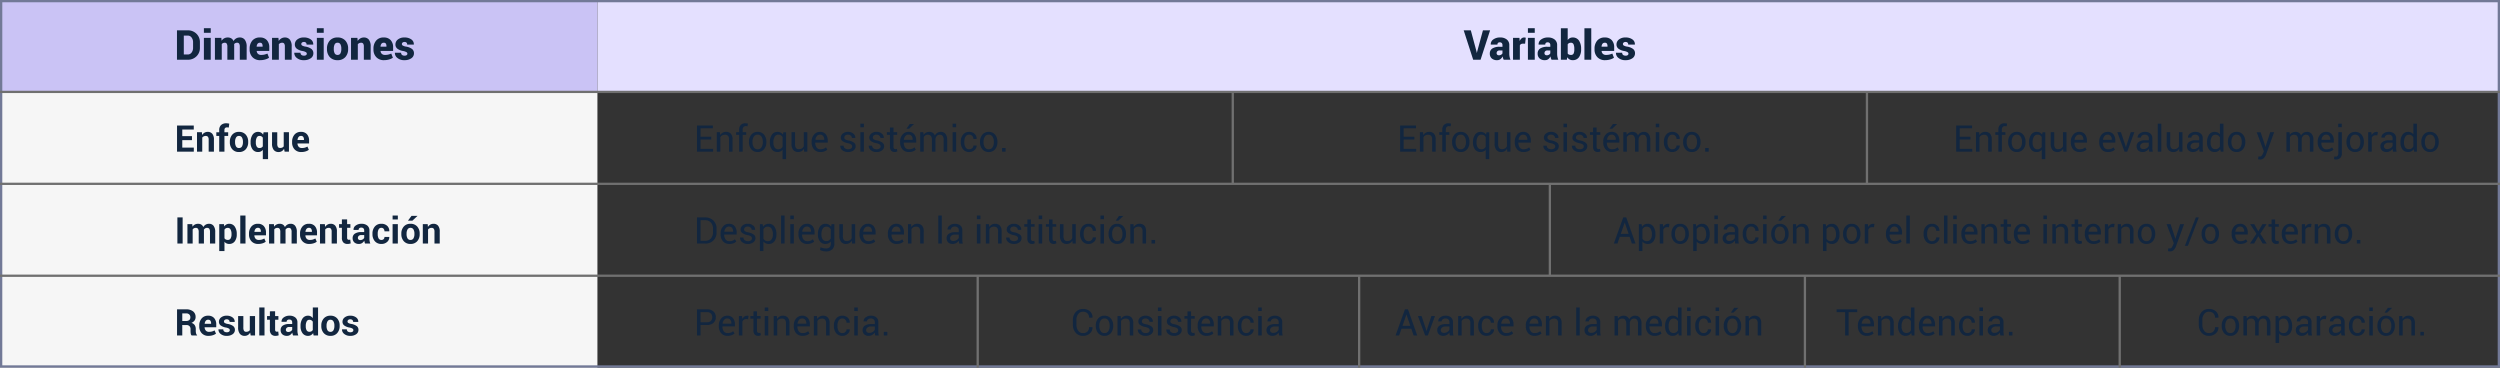 <svg xmlns="http://www.w3.org/2000/svg" width="1088" height="160" viewBox="0 0 1088 160">
  <rect x="0" y="0" width="1088" height="160" fill="#333333" stroke="none"/>
  <g id="Grupo_53531" data-name="Grupo 53531" transform="translate(-139 -11823)">
    <rect id="Rectángulo_4817" data-name="Rectángulo 4817" width="260" height="40" transform="translate(139 11823)" fill="#cac3f5"/>
    <rect id="Rectángulo_4847" data-name="Rectángulo 4847" width="828" height="40" transform="translate(399 11823)" fill="#e4e0ff"/>
    <rect id="Rectángulo_4818" data-name="Rectángulo 4818" width="260" height="120" transform="translate(139 11863)" fill="#f6f6f6"/>
    <g id="Rectángulo_4816" data-name="Rectángulo 4816" transform="translate(139 11823)" fill="none" stroke="#727997" stroke-width="1">
      <rect width="1088" height="160" stroke="none"/>
      <rect x="0.5" y="0.5" width="1087" height="159" fill="none"/>
    </g>
    <line id="Línea_123" data-name="Línea 123" x2="1088" transform="translate(139 11903)" fill="none" stroke="#707070" stroke-width="1"/>
    <line id="Línea_126" data-name="Línea 126" x2="1088" transform="translate(139 11863)" fill="none" stroke="#707070" stroke-width="1"/>
    <line id="Línea_124" data-name="Línea 124" x2="1088" transform="translate(139 11943)" fill="none" stroke="#707070" stroke-width="1"/>
    <line id="Línea_128" data-name="Línea 128" y2="40" transform="translate(675.5 11863)" fill="none" stroke="#707070" stroke-width="1"/>
    <line id="Línea_134" data-name="Línea 134" y2="40" transform="translate(564.5 11943)" fill="none" stroke="#707070" stroke-width="1"/>
    <line id="Línea_135" data-name="Línea 135" y2="40" transform="translate(730.5 11943)" fill="none" stroke="#707070" stroke-width="1"/>
    <line id="Línea_136" data-name="Línea 136" y2="40" transform="translate(924.5 11943)" fill="none" stroke="#707070" stroke-width="1"/>
    <line id="Línea_137" data-name="Línea 137" y2="40" transform="translate(1061.5 11943)" fill="none" stroke="#707070" stroke-width="1"/>
    <line id="Línea_132" data-name="Línea 132" y2="40" transform="translate(813.5 11903)" fill="none" stroke="#707070" stroke-width="1"/>
    <line id="Línea_129" data-name="Línea 129" y2="40" transform="translate(951.5 11863)" fill="none" stroke="#707070" stroke-width="1"/>
    <path id="Trazado_99215" data-name="Trazado 99215" d="M1.02,0V-12.8H5.7a5.219,5.219,0,0,1,3.779,1.472A5.025,5.025,0,0,1,11-7.55v2.3A5.021,5.021,0,0,1,9.483-1.468,5.228,5.228,0,0,1,5.7,0ZM3.99-10.512v8.227H5.7A2.036,2.036,0,0,0,7.37-3.111a3.335,3.335,0,0,0,.655-2.136v-2.32A3.306,3.306,0,0,0,7.37-9.686,2.036,2.036,0,0,0,5.7-10.512ZM15.715,0H12.735V-9.51h2.979Zm0-11.716H12.735v-2h2.979ZM20.329-9.51l.105,1.257a3.146,3.146,0,0,1,1.129-1.059,3.191,3.191,0,0,1,1.56-.374,2.907,2.907,0,0,1,1.529.387,2.376,2.376,0,0,1,.967,1.178A3.192,3.192,0,0,1,26.75-9.277a3.105,3.105,0,0,1,1.613-.409,2.641,2.641,0,0,1,2.184,1,4.89,4.89,0,0,1,.8,3.072V0H28.362V-5.616a2.47,2.47,0,0,0-.286-1.4A1,1,0,0,0,27.22-7.4a1.779,1.779,0,0,0-.76.154,1.6,1.6,0,0,0-.558.426q0,.149.009.259t.009.215V0H22.948V-5.616a2.5,2.5,0,0,0-.281-1.406A1.014,1.014,0,0,0,21.8-7.4a1.714,1.714,0,0,0-.734.154,1.6,1.6,0,0,0-.558.426V0H17.534V-9.51ZM37.257.185a4.415,4.415,0,0,1-3.388-1.31,4.657,4.657,0,0,1-1.226-3.313v-.334A5.321,5.321,0,0,1,33.8-8.323a4.106,4.106,0,0,1,3.344-1.362,3.851,3.851,0,0,1,2.984,1.151,4.482,4.482,0,0,1,1.059,3.155v1.556H35.736l-.018.053a1.847,1.847,0,0,0,.554,1.208,1.934,1.934,0,0,0,1.389.461,6.019,6.019,0,0,0,1.419-.141,8.948,8.948,0,0,0,1.3-.448l.712,1.811a5.436,5.436,0,0,1-1.652.756A7.626,7.626,0,0,1,37.257.185ZM37.143-7.4a1.226,1.226,0,0,0-1.05.453A2.271,2.271,0,0,0,35.7-5.722l.018.044h2.566v-.229a1.976,1.976,0,0,0-.259-1.116A.994.994,0,0,0,37.143-7.4ZM45.176-9.51l.114,1.336a3.443,3.443,0,0,1,1.151-1.112,2.979,2.979,0,0,1,1.529-.4,2.681,2.681,0,0,1,2.184.949,4.7,4.7,0,0,1,.787,3.015V0H47.971V-5.73a2.179,2.179,0,0,0-.29-1.288.994.994,0,0,0-.844-.382,2.088,2.088,0,0,0-.853.167,1.7,1.7,0,0,0-.633.475V0H42.39V-9.51Zm12.34,6.838a.775.775,0,0,0-.4-.628,4.313,4.313,0,0,0-1.455-.5,5.742,5.742,0,0,1-2.5-1.006,2.28,2.28,0,0,1-.844-1.876,2.674,2.674,0,0,1,1.055-2.131,4.338,4.338,0,0,1,2.856-.875,4.905,4.905,0,0,1,3.023.848,2.494,2.494,0,0,1,1.072,2.193l-.018.053H57.419a1.178,1.178,0,0,0-.281-.853,1.244,1.244,0,0,0-.923-.29,1.207,1.207,0,0,0-.782.255.8.8,0,0,0-.316.65.774.774,0,0,0,.365.642,4.126,4.126,0,0,0,1.472.475,5.914,5.914,0,0,1,2.584,1.024,2.348,2.348,0,0,1,.835,1.929A2.519,2.519,0,0,1,59.234-.646a4.992,4.992,0,0,1-3.01.831A4.514,4.514,0,0,1,53.152-.8,2.712,2.712,0,0,1,52.075-3l.018-.053h2.689a1.192,1.192,0,0,0,.409.976,1.8,1.8,0,0,0,1.112.3,1.484,1.484,0,0,0,.905-.233A.783.783,0,0,0,57.516-2.672ZM64.881,0H61.9V-9.51h2.979Zm0-11.716H61.9v-2h2.979ZM66.3-4.843a5.027,5.027,0,0,1,1.213-3.494A4.317,4.317,0,0,1,70.9-9.686a4.327,4.327,0,0,1,3.393,1.349,5.027,5.027,0,0,1,1.213,3.494v.185a5.023,5.023,0,0,1-1.213,3.5A4.313,4.313,0,0,1,70.919.185a4.346,4.346,0,0,1-3.4-1.345,5.023,5.023,0,0,1-1.213-3.5Zm2.971.185a3.932,3.932,0,0,0,.374,1.876,1.329,1.329,0,0,0,1.27.681,1.313,1.313,0,0,0,1.248-.686,3.9,3.9,0,0,0,.378-1.872v-.185A3.912,3.912,0,0,0,72.167-6.7,1.324,1.324,0,0,0,70.9-7.4a1.305,1.305,0,0,0-1.252.7,3.956,3.956,0,0,0-.374,1.854ZM79.55-9.51l.114,1.336a3.443,3.443,0,0,1,1.151-1.112,2.979,2.979,0,0,1,1.529-.4,2.681,2.681,0,0,1,2.184.949,4.7,4.7,0,0,1,.787,3.015V0H82.345V-5.73a2.179,2.179,0,0,0-.29-1.288.994.994,0,0,0-.844-.382,2.088,2.088,0,0,0-.853.167,1.7,1.7,0,0,0-.633.475V0H76.764V-9.51ZM91.151.185a4.415,4.415,0,0,1-3.388-1.31,4.657,4.657,0,0,1-1.226-3.313v-.334a5.321,5.321,0,0,1,1.156-3.551,4.106,4.106,0,0,1,3.344-1.362,3.851,3.851,0,0,1,2.984,1.151A4.482,4.482,0,0,1,95.08-5.379v1.556H89.631l-.018.053a1.847,1.847,0,0,0,.554,1.208,1.934,1.934,0,0,0,1.389.461,6.019,6.019,0,0,0,1.419-.141,8.948,8.948,0,0,0,1.3-.448l.712,1.811a5.436,5.436,0,0,1-1.652.756A7.626,7.626,0,0,1,91.151.185ZM91.037-7.4a1.226,1.226,0,0,0-1.05.453A2.271,2.271,0,0,0,89.6-5.722l.018.044H92.18v-.229a1.976,1.976,0,0,0-.259-1.116A.994.994,0,0,0,91.037-7.4Zm10.257,4.729a.775.775,0,0,0-.4-.628,4.313,4.313,0,0,0-1.455-.5,5.742,5.742,0,0,1-2.5-1.006,2.28,2.28,0,0,1-.844-1.876,2.674,2.674,0,0,1,1.055-2.131A4.338,4.338,0,0,1,100-9.686a4.905,4.905,0,0,1,3.023.848A2.494,2.494,0,0,1,104.1-6.645l-.018.053H101.2a1.178,1.178,0,0,0-.281-.853,1.244,1.244,0,0,0-.923-.29,1.207,1.207,0,0,0-.782.255.8.8,0,0,0-.316.65.774.774,0,0,0,.365.642,4.126,4.126,0,0,0,1.472.475,5.914,5.914,0,0,1,2.584,1.024,2.348,2.348,0,0,1,.835,1.929,2.519,2.519,0,0,1-1.138,2.114A4.992,4.992,0,0,1,100,.185,4.514,4.514,0,0,1,96.93-.8,2.712,2.712,0,0,1,95.854-3l.018-.053h2.689a1.192,1.192,0,0,0,.409.976,1.8,1.8,0,0,0,1.112.3,1.484,1.484,0,0,0,.905-.233A.783.783,0,0,0,101.294-2.672Z" transform="translate(215 11849)" fill="#12263f"/>
    <path id="Trazado_99220" data-name="Trazado 99220" d="M7.547-5H3.328v3.25H8.344V0h-7.3V-11.375H8.328v1.758h-5v2.859H7.547Zm4.313-3.453.1,1.211A3.092,3.092,0,0,1,13-8.25a2.7,2.7,0,0,1,1.383-.359,2.513,2.513,0,0,1,2,.824A3.908,3.908,0,0,1,17.1-5.18V0H14.813V-5.172A2.024,2.024,0,0,0,14.5-6.457a1.166,1.166,0,0,0-.949-.379,1.992,1.992,0,0,0-.895.191,1.746,1.746,0,0,0-.637.527V0H9.734V-8.453ZM19.4,0V-6.852H18.141v-1.6H19.4v-.937a2.859,2.859,0,0,1,.82-2.191,3.239,3.239,0,0,1,2.3-.77,4.168,4.168,0,0,1,.59.043q.3.043.66.121l-.2,1.7q-.187-.031-.363-.055a3.144,3.144,0,0,0-.41-.023,1.1,1.1,0,0,0-.84.3,1.234,1.234,0,0,0-.285.875v.938H23.3v1.6H21.68V0Zm4.633-4.3a4.536,4.536,0,0,1,1.055-3.1,3.676,3.676,0,0,1,2.922-1.207,3.715,3.715,0,0,1,2.938,1.2,4.512,4.512,0,0,1,1.063,3.1v.164a4.519,4.519,0,0,1-1.059,3.105,3.7,3.7,0,0,1-2.926,1.2,3.709,3.709,0,0,1-2.934-1.2,4.519,4.519,0,0,1-1.059-3.105Zm2.273.164a3.677,3.677,0,0,0,.406,1.855,1.4,1.4,0,0,0,1.313.7,1.389,1.389,0,0,0,1.293-.7,3.653,3.653,0,0,0,.41-1.852V-4.3a3.616,3.616,0,0,0-.414-1.836,1.4,1.4,0,0,0-1.3-.711,1.384,1.384,0,0,0-1.293.715A3.648,3.648,0,0,0,26.3-4.3Zm6.758-.016a5.493,5.493,0,0,1,.863-3.227,2.8,2.8,0,0,1,2.434-1.227,2.413,2.413,0,0,1,1.234.309,2.766,2.766,0,0,1,.914.887l.211-1.039h1.938V3.25H38.375V-.789a2.515,2.515,0,0,1-.879.711,2.629,2.629,0,0,1-1.152.242A2.858,2.858,0,0,1,33.926-.977a4.871,4.871,0,0,1-.863-3.016Zm2.273.164a3.511,3.511,0,0,0,.375,1.758,1.3,1.3,0,0,0,1.219.648,1.836,1.836,0,0,0,.859-.187,1.512,1.512,0,0,0,.586-.547V-6.07a1.607,1.607,0,0,0-.582-.578,1.681,1.681,0,0,0-.848-.2,1.286,1.286,0,0,0-1.223.75,4.244,4.244,0,0,0-.387,1.945ZM47.625-1.25A2.87,2.87,0,0,1,46.633-.2a2.63,2.63,0,0,1-1.4.367,2.57,2.57,0,0,1-2.09-.906,4.347,4.347,0,0,1-.754-2.812v-4.9h2.273v4.914a2.729,2.729,0,0,0,.3,1.52,1.081,1.081,0,0,0,.934.41,2.273,2.273,0,0,0,.938-.176,1.58,1.58,0,0,0,.641-.52V-8.453h2.281V0H47.867ZM55.141.164A3.8,3.8,0,0,1,52.188-1a4.252,4.252,0,0,1-1.062-2.988V-4.3a4.628,4.628,0,0,1,1.031-3.109,3.506,3.506,0,0,1,2.836-1.2,3.282,3.282,0,0,1,2.613,1.043,4.122,4.122,0,0,1,.91,2.809v1.18H53.477l-.023.047a2.284,2.284,0,0,0,.527,1.406,1.766,1.766,0,0,0,1.4.539,4.692,4.692,0,0,0,1.3-.156,5.307,5.307,0,0,0,1.105-.477l.617,1.406a4.234,4.234,0,0,1-1.375.7A6.1,6.1,0,0,1,55.141.164Zm-.148-7.016a1.267,1.267,0,0,0-1.059.473,2.371,2.371,0,0,0-.449,1.254l.016.039h2.781v-.172a1.974,1.974,0,0,0-.3-1.168A1.127,1.127,0,0,0,54.992-6.852Z" transform="translate(215 11889)" fill="#12263f"/>
    <path id="Trazado_99219" data-name="Trazado 99219" d="M7.539-5.273H2.867V-1.2H8.336V0H1.328V-11.375H8.25v1.211H2.867v3.68H7.539Zm3.781-3.18L11.43-7.2a3.069,3.069,0,0,1,1.059-1.043,2.824,2.824,0,0,1,1.449-.371,2.759,2.759,0,0,1,2.117.8,3.515,3.515,0,0,1,.75,2.473V0H15.266V-5.3a2.287,2.287,0,0,0-.441-1.586,1.768,1.768,0,0,0-1.348-.469,2.386,2.386,0,0,0-1.207.285,2.072,2.072,0,0,0-.785.8V0H9.945V-8.453ZM19.68,0V-7.312h-1.32V-8.453h1.32v-1.07a2.9,2.9,0,0,1,.707-2.09,2.6,2.6,0,0,1,1.973-.738,3.4,3.4,0,0,1,.535.043q.27.043.6.121L23.3-11.016q-.141-.031-.34-.055a3.579,3.579,0,0,0-.418-.023,1.215,1.215,0,0,0-1,.4,1.809,1.809,0,0,0-.328,1.168v1.07H22.75v1.141H21.219V0Zm4.266-4.3a4.654,4.654,0,0,1,1.016-3.09,3.406,3.406,0,0,1,2.758-1.215A3.439,3.439,0,0,1,30.5-7.4,4.639,4.639,0,0,1,31.516-4.3v.172A4.631,4.631,0,0,1,30.5-1.039a3.429,3.429,0,0,1-2.766,1.2,3.436,3.436,0,0,1-2.77-1.207,4.623,4.623,0,0,1-1.02-3.09Zm1.539.172a4.009,4.009,0,0,0,.566,2.219,1.875,1.875,0,0,0,1.684.875,1.87,1.87,0,0,0,1.672-.875,3.988,3.988,0,0,0,.57-2.219V-4.3A3.976,3.976,0,0,0,29.4-6.516,1.882,1.882,0,0,0,27.719-7.4a1.856,1.856,0,0,0-1.668.883A4.018,4.018,0,0,0,25.484-4.3Zm7.563.063a5.641,5.641,0,0,1,.871-3.289,2.807,2.807,0,0,1,2.441-1.25,2.984,2.984,0,0,1,1.352.293,2.8,2.8,0,0,1,1,.848l.219-.984h1.18V3.25H38.57V-.8a2.637,2.637,0,0,1-.961.719,3.135,3.135,0,0,1-1.266.242A2.9,2.9,0,0,1,33.922-.957a4.659,4.659,0,0,1-.875-2.949Zm1.539.164a3.684,3.684,0,0,0,.527,2.074,1.811,1.811,0,0,0,1.621.793,2,2,0,0,0,1.082-.281,2.312,2.312,0,0,0,.754-.789V-6.375a2.329,2.329,0,0,0-.754-.75A2.011,2.011,0,0,0,36.75-7.4a1.754,1.754,0,0,0-1.633.934,4.8,4.8,0,0,0-.531,2.395ZM47.859-1.25A2.863,2.863,0,0,1,46.836-.2a2.8,2.8,0,0,1-1.445.367,2.716,2.716,0,0,1-2.156-.883,4.1,4.1,0,0,1-.773-2.75V-8.453H44v5a3.147,3.147,0,0,0,.4,1.859,1.481,1.481,0,0,0,1.242.508A2.531,2.531,0,0,0,47-1.418a2.077,2.077,0,0,0,.809-.941V-8.453h1.539V0H47.961ZM55.086.164A3.576,3.576,0,0,1,52.246-1a4.48,4.48,0,0,1-1.02-3.062v-.344a4.386,4.386,0,0,1,1.051-3.012,3.3,3.3,0,0,1,2.566-1.191,3.067,3.067,0,0,1,2.543,1.055,4.345,4.345,0,0,1,.848,2.8v.813H52.828L52.8-3.9a3.494,3.494,0,0,0,.563,2.066,1.965,1.965,0,0,0,1.719.793,3.872,3.872,0,0,0,1.371-.223,3.061,3.061,0,0,0,1.012-.613l.6,1a3.7,3.7,0,0,1-1.2.738A4.762,4.762,0,0,1,55.086.164ZM54.844-7.4a1.673,1.673,0,0,0-1.332.621,2.938,2.938,0,0,0-.645,1.59l.016.039H56.7v-.125A2.462,2.462,0,0,0,56.242-6.8,1.638,1.638,0,0,0,54.844-7.4ZM68.852-2.273a1.026,1.026,0,0,0-.387-.828A3.732,3.732,0,0,0,67-3.664a6.146,6.146,0,0,1-2.293-.9,1.814,1.814,0,0,1-.8-1.547,2.229,2.229,0,0,1,.879-1.766,3.433,3.433,0,0,1,2.277-.734,3.4,3.4,0,0,1,2.328.781,2.239,2.239,0,0,1,.852,1.82l-.016.047H68.758a1.331,1.331,0,0,0-.48-.992A1.717,1.717,0,0,0,67.063-7.4a1.751,1.751,0,0,0-1.215.367,1.146,1.146,0,0,0-.4.875.927.927,0,0,0,.348.773,3.848,3.848,0,0,0,1.434.5,6.058,6.058,0,0,1,2.359.93,1.872,1.872,0,0,1,.8,1.57,2.226,2.226,0,0,1-.91,1.836A3.754,3.754,0,0,1,67.1.164a3.715,3.715,0,0,1-2.547-.82,2.341,2.341,0,0,1-.883-1.914l.016-.047h1.469a1.424,1.424,0,0,0,.609,1.2,2.358,2.358,0,0,0,1.336.379,2.1,2.1,0,0,0,1.285-.348A1.063,1.063,0,0,0,68.852-2.273ZM73.969,0H72.43V-8.453h1.539Zm0-10.617H72.43v-1.57h1.539ZM81.25-2.273a1.026,1.026,0,0,0-.387-.828A3.732,3.732,0,0,0,79.4-3.664a6.146,6.146,0,0,1-2.293-.9,1.814,1.814,0,0,1-.8-1.547,2.229,2.229,0,0,1,.879-1.766,3.433,3.433,0,0,1,2.277-.734,3.4,3.4,0,0,1,2.328.781,2.239,2.239,0,0,1,.852,1.82l-.016.047H81.156a1.331,1.331,0,0,0-.48-.992A1.717,1.717,0,0,0,79.461-7.4a1.751,1.751,0,0,0-1.215.367,1.146,1.146,0,0,0-.4.875.927.927,0,0,0,.348.773,3.848,3.848,0,0,0,1.434.5,6.058,6.058,0,0,1,2.359.93,1.872,1.872,0,0,1,.8,1.57,2.226,2.226,0,0,1-.91,1.836A3.754,3.754,0,0,1,79.5.164a3.715,3.715,0,0,1-2.547-.82A2.341,2.341,0,0,1,76.07-2.57l.016-.047h1.469a1.424,1.424,0,0,0,.609,1.2,2.358,2.358,0,0,0,1.336.379,2.1,2.1,0,0,0,1.285-.348A1.063,1.063,0,0,0,81.25-2.273Zm5.594-8.219v2.039h1.6v1.141h-1.6V-2.18a1.149,1.149,0,0,0,.246.836.89.89,0,0,0,.652.242,1.43,1.43,0,0,0,.3-.035,2.2,2.2,0,0,0,.273-.074l.211,1.055a1.36,1.36,0,0,1-.508.23,2.562,2.562,0,0,1-.664.09A1.993,1.993,0,0,1,85.859-.4,2.46,2.46,0,0,1,85.3-2.18V-7.312H83.961V-8.453H85.3v-2.039ZM93.594.164A3.576,3.576,0,0,1,90.754-1a4.48,4.48,0,0,1-1.02-3.062v-.344a4.386,4.386,0,0,1,1.051-3.012,3.3,3.3,0,0,1,2.566-1.191,3.067,3.067,0,0,1,2.543,1.055,4.345,4.345,0,0,1,.848,2.8v.813H91.336l-.023.039a3.494,3.494,0,0,0,.563,2.066,1.965,1.965,0,0,0,1.719.793,3.872,3.872,0,0,0,1.371-.223,3.061,3.061,0,0,0,1.012-.613l.6,1a3.7,3.7,0,0,1-1.2.738A4.762,4.762,0,0,1,93.594.164ZM93.352-7.4a1.673,1.673,0,0,0-1.332.621,2.938,2.938,0,0,0-.645,1.59l.016.039H95.2v-.125A2.462,2.462,0,0,0,94.75-6.8,1.638,1.638,0,0,0,93.352-7.4Zm.578-4.648h1.8l.016.047-2.1,2.031H92.484Zm5.914,3.594.109,1.109A2.871,2.871,0,0,1,101-8.277a3.158,3.158,0,0,1,1.48-.332,2.615,2.615,0,0,1,1.449.391,2.363,2.363,0,0,1,.91,1.172A3.162,3.162,0,0,1,105.9-8.191a2.769,2.769,0,0,1,1.527-.418,2.531,2.531,0,0,1,2.039.887,4.051,4.051,0,0,1,.75,2.668V0H108.68V-5.07a2.81,2.81,0,0,0-.43-1.77,1.567,1.567,0,0,0-1.281-.52,1.631,1.631,0,0,0-1.277.547,2.381,2.381,0,0,0-.574,1.383V0H103.57V-5.07a2.772,2.772,0,0,0-.441-1.738,1.532,1.532,0,0,0-1.27-.551,2.115,2.115,0,0,0-1.156.289,1.867,1.867,0,0,0-.7.813V0H98.469V-8.453ZM114.117,0h-1.539V-8.453h1.539Zm0-10.617h-1.539v-1.57h1.539Zm5.727,9.578a1.81,1.81,0,0,0,1.242-.473,1.494,1.494,0,0,0,.531-1.16h1.391l.023.047a2.428,2.428,0,0,1-.937,1.941,3.313,3.313,0,0,1-2.25.848,3.319,3.319,0,0,1-2.75-1.211,4.674,4.674,0,0,1-.969-3.016v-.328a4.654,4.654,0,0,1,.973-3,3.317,3.317,0,0,1,2.746-1.215,3.189,3.189,0,0,1,2.316.875,2.775,2.775,0,0,1,.871,2.148l-.016.047h-1.4a1.865,1.865,0,0,0-.5-1.316,1.658,1.658,0,0,0-1.27-.543,1.777,1.777,0,0,0-1.652.879,4.114,4.114,0,0,0-.52,2.129v.328a4.192,4.192,0,0,0,.512,2.148A1.776,1.776,0,0,0,119.844-1.039ZM124.5-4.3a4.654,4.654,0,0,1,1.016-3.09,3.406,3.406,0,0,1,2.758-1.215A3.439,3.439,0,0,1,131.051-7.4,4.639,4.639,0,0,1,132.07-4.3v.172a4.631,4.631,0,0,1-1.016,3.094,3.429,3.429,0,0,1-2.766,1.2,3.436,3.436,0,0,1-2.77-1.207,4.623,4.623,0,0,1-1.02-3.09Zm1.539.172a4.009,4.009,0,0,0,.566,2.219,1.875,1.875,0,0,0,1.684.875,1.87,1.87,0,0,0,1.672-.875,3.988,3.988,0,0,0,.57-2.219V-4.3a3.976,3.976,0,0,0-.574-2.211,1.882,1.882,0,0,0-1.684-.883,1.856,1.856,0,0,0-1.668.883,4.018,4.018,0,0,0-.566,2.211ZM135.633,0h-1.539V-1.578h1.539Z" transform="translate(441 11889)" fill="#12263f"/>
    <path id="Trazado_99217" data-name="Trazado 99217" d="M7.539-5.273H2.867V-1.2H8.336V0H1.328V-11.375H8.25v1.211H2.867v3.68H7.539Zm3.781-3.18L11.43-7.2a3.069,3.069,0,0,1,1.059-1.043,2.824,2.824,0,0,1,1.449-.371,2.759,2.759,0,0,1,2.117.8,3.515,3.515,0,0,1,.75,2.473V0H15.266V-5.3a2.287,2.287,0,0,0-.441-1.586,1.768,1.768,0,0,0-1.348-.469,2.386,2.386,0,0,0-1.207.285,2.072,2.072,0,0,0-.785.8V0H9.945V-8.453ZM19.68,0V-7.312h-1.32V-8.453h1.32v-1.07a2.9,2.9,0,0,1,.707-2.09,2.6,2.6,0,0,1,1.973-.738,3.4,3.4,0,0,1,.535.043q.27.043.6.121L23.3-11.016q-.141-.031-.34-.055a3.579,3.579,0,0,0-.418-.023,1.215,1.215,0,0,0-1,.4,1.809,1.809,0,0,0-.328,1.168v1.07H22.75v1.141H21.219V0Zm4.266-4.3a4.654,4.654,0,0,1,1.016-3.09,3.406,3.406,0,0,1,2.758-1.215A3.439,3.439,0,0,1,30.5-7.4,4.639,4.639,0,0,1,31.516-4.3v.172A4.631,4.631,0,0,1,30.5-1.039a3.429,3.429,0,0,1-2.766,1.2,3.436,3.436,0,0,1-2.77-1.207,4.623,4.623,0,0,1-1.02-3.09Zm1.539.172a4.009,4.009,0,0,0,.566,2.219,1.875,1.875,0,0,0,1.684.875,1.87,1.87,0,0,0,1.672-.875,3.988,3.988,0,0,0,.57-2.219V-4.3A3.976,3.976,0,0,0,29.4-6.516,1.882,1.882,0,0,0,27.719-7.4a1.856,1.856,0,0,0-1.668.883A4.018,4.018,0,0,0,25.484-4.3Zm7.563.063a5.641,5.641,0,0,1,.871-3.289,2.807,2.807,0,0,1,2.441-1.25,2.984,2.984,0,0,1,1.352.293,2.8,2.8,0,0,1,1,.848l.219-.984h1.18V3.25H38.57V-.8a2.637,2.637,0,0,1-.961.719,3.135,3.135,0,0,1-1.266.242A2.9,2.9,0,0,1,33.922-.957a4.659,4.659,0,0,1-.875-2.949Zm1.539.164a3.684,3.684,0,0,0,.527,2.074,1.811,1.811,0,0,0,1.621.793,2,2,0,0,0,1.082-.281,2.312,2.312,0,0,0,.754-.789V-6.375a2.329,2.329,0,0,0-.754-.75A2.011,2.011,0,0,0,36.75-7.4a1.754,1.754,0,0,0-1.633.934,4.8,4.8,0,0,0-.531,2.395ZM47.859-1.25A2.863,2.863,0,0,1,46.836-.2a2.8,2.8,0,0,1-1.445.367,2.716,2.716,0,0,1-2.156-.883,4.1,4.1,0,0,1-.773-2.75V-8.453H44v5a3.147,3.147,0,0,0,.4,1.859,1.481,1.481,0,0,0,1.242.508A2.531,2.531,0,0,0,47-1.418a2.077,2.077,0,0,0,.809-.941V-8.453h1.539V0H47.961ZM55.086.164A3.576,3.576,0,0,1,52.246-1a4.48,4.48,0,0,1-1.02-3.062v-.344a4.386,4.386,0,0,1,1.051-3.012,3.3,3.3,0,0,1,2.566-1.191,3.067,3.067,0,0,1,2.543,1.055,4.345,4.345,0,0,1,.848,2.8v.813H52.828L52.8-3.9a3.494,3.494,0,0,0,.563,2.066,1.965,1.965,0,0,0,1.719.793,3.872,3.872,0,0,0,1.371-.223,3.061,3.061,0,0,0,1.012-.613l.6,1a3.7,3.7,0,0,1-1.2.738A4.762,4.762,0,0,1,55.086.164ZM54.844-7.4a1.673,1.673,0,0,0-1.332.621,2.938,2.938,0,0,0-.645,1.59l.016.039H56.7v-.125A2.462,2.462,0,0,0,56.242-6.8,1.638,1.638,0,0,0,54.844-7.4ZM68.852-2.273a1.026,1.026,0,0,0-.387-.828A3.732,3.732,0,0,0,67-3.664a6.146,6.146,0,0,1-2.293-.9,1.814,1.814,0,0,1-.8-1.547,2.229,2.229,0,0,1,.879-1.766,3.433,3.433,0,0,1,2.277-.734,3.4,3.4,0,0,1,2.328.781,2.239,2.239,0,0,1,.852,1.82l-.016.047H68.758a1.331,1.331,0,0,0-.48-.992A1.717,1.717,0,0,0,67.063-7.4a1.751,1.751,0,0,0-1.215.367,1.146,1.146,0,0,0-.4.875.927.927,0,0,0,.348.773,3.848,3.848,0,0,0,1.434.5,6.058,6.058,0,0,1,2.359.93,1.872,1.872,0,0,1,.8,1.57,2.226,2.226,0,0,1-.91,1.836A3.754,3.754,0,0,1,67.1.164a3.715,3.715,0,0,1-2.547-.82,2.341,2.341,0,0,1-.883-1.914l.016-.047h1.469a1.424,1.424,0,0,0,.609,1.2,2.358,2.358,0,0,0,1.336.379,2.1,2.1,0,0,0,1.285-.348A1.063,1.063,0,0,0,68.852-2.273ZM73.969,0H72.43V-8.453h1.539Zm0-10.617H72.43v-1.57h1.539ZM81.25-2.273a1.026,1.026,0,0,0-.387-.828A3.732,3.732,0,0,0,79.4-3.664a6.146,6.146,0,0,1-2.293-.9,1.814,1.814,0,0,1-.8-1.547,2.229,2.229,0,0,1,.879-1.766,3.433,3.433,0,0,1,2.277-.734,3.4,3.4,0,0,1,2.328.781,2.239,2.239,0,0,1,.852,1.82l-.016.047H81.156a1.331,1.331,0,0,0-.48-.992A1.717,1.717,0,0,0,79.461-7.4a1.751,1.751,0,0,0-1.215.367,1.146,1.146,0,0,0-.4.875.927.927,0,0,0,.348.773,3.848,3.848,0,0,0,1.434.5,6.058,6.058,0,0,1,2.359.93,1.872,1.872,0,0,1,.8,1.57,2.226,2.226,0,0,1-.91,1.836A3.754,3.754,0,0,1,79.5.164a3.715,3.715,0,0,1-2.547-.82A2.341,2.341,0,0,1,76.07-2.57l.016-.047h1.469a1.424,1.424,0,0,0,.609,1.2,2.358,2.358,0,0,0,1.336.379,2.1,2.1,0,0,0,1.285-.348A1.063,1.063,0,0,0,81.25-2.273Zm5.594-8.219v2.039h1.6v1.141h-1.6V-2.18a1.149,1.149,0,0,0,.246.836.89.89,0,0,0,.652.242,1.43,1.43,0,0,0,.3-.035,2.2,2.2,0,0,0,.273-.074l.211,1.055a1.36,1.36,0,0,1-.508.23,2.562,2.562,0,0,1-.664.09A1.993,1.993,0,0,1,85.859-.4,2.46,2.46,0,0,1,85.3-2.18V-7.312H83.961V-8.453H85.3v-2.039ZM93.594.164A3.576,3.576,0,0,1,90.754-1a4.48,4.48,0,0,1-1.02-3.062v-.344a4.386,4.386,0,0,1,1.051-3.012,3.3,3.3,0,0,1,2.566-1.191,3.067,3.067,0,0,1,2.543,1.055,4.345,4.345,0,0,1,.848,2.8v.813H91.336l-.023.039a3.494,3.494,0,0,0,.563,2.066,1.965,1.965,0,0,0,1.719.793,3.872,3.872,0,0,0,1.371-.223,3.061,3.061,0,0,0,1.012-.613l.6,1a3.7,3.7,0,0,1-1.2.738A4.762,4.762,0,0,1,93.594.164ZM93.352-7.4a1.673,1.673,0,0,0-1.332.621,2.938,2.938,0,0,0-.645,1.59l.016.039H95.2v-.125A2.462,2.462,0,0,0,94.75-6.8,1.638,1.638,0,0,0,93.352-7.4Zm.578-4.648h1.8l.016.047-2.1,2.031H92.484Zm5.914,3.594.109,1.109A2.871,2.871,0,0,1,101-8.277a3.158,3.158,0,0,1,1.48-.332,2.615,2.615,0,0,1,1.449.391,2.363,2.363,0,0,1,.91,1.172A3.162,3.162,0,0,1,105.9-8.191a2.769,2.769,0,0,1,1.527-.418,2.531,2.531,0,0,1,2.039.887,4.051,4.051,0,0,1,.75,2.668V0H108.68V-5.07a2.81,2.81,0,0,0-.43-1.77,1.567,1.567,0,0,0-1.281-.52,1.631,1.631,0,0,0-1.277.547,2.381,2.381,0,0,0-.574,1.383V0H103.57V-5.07a2.772,2.772,0,0,0-.441-1.738,1.532,1.532,0,0,0-1.27-.551,2.115,2.115,0,0,0-1.156.289,1.867,1.867,0,0,0-.7.813V0H98.469V-8.453ZM114.117,0h-1.539V-8.453h1.539Zm0-10.617h-1.539v-1.57h1.539Zm5.727,9.578a1.81,1.81,0,0,0,1.242-.473,1.494,1.494,0,0,0,.531-1.16h1.391l.023.047a2.428,2.428,0,0,1-.937,1.941,3.313,3.313,0,0,1-2.25.848,3.319,3.319,0,0,1-2.75-1.211,4.674,4.674,0,0,1-.969-3.016v-.328a4.654,4.654,0,0,1,.973-3,3.317,3.317,0,0,1,2.746-1.215,3.189,3.189,0,0,1,2.316.875,2.775,2.775,0,0,1,.871,2.148l-.016.047h-1.4a1.865,1.865,0,0,0-.5-1.316,1.658,1.658,0,0,0-1.27-.543,1.777,1.777,0,0,0-1.652.879,4.114,4.114,0,0,0-.52,2.129v.328a4.192,4.192,0,0,0,.512,2.148A1.776,1.776,0,0,0,119.844-1.039ZM124.5-4.3a4.654,4.654,0,0,1,1.016-3.09,3.406,3.406,0,0,1,2.758-1.215A3.439,3.439,0,0,1,131.051-7.4,4.639,4.639,0,0,1,132.07-4.3v.172a4.631,4.631,0,0,1-1.016,3.094,3.429,3.429,0,0,1-2.766,1.2,3.436,3.436,0,0,1-2.77-1.207,4.623,4.623,0,0,1-1.02-3.09Zm1.539.172a4.009,4.009,0,0,0,.566,2.219,1.875,1.875,0,0,0,1.684.875,1.87,1.87,0,0,0,1.672-.875,3.988,3.988,0,0,0,.57-2.219V-4.3a3.976,3.976,0,0,0-.574-2.211,1.882,1.882,0,0,0-1.684-.883,1.856,1.856,0,0,0-1.668.883,4.018,4.018,0,0,0-.566,2.211ZM135.633,0h-1.539V-1.578h1.539Z" transform="translate(747 11889)" fill="#12263f"/>
    <path id="Trazado_99218" data-name="Trazado 99218" d="M7.539-5.273H2.867V-1.2H8.336V0H1.328V-11.375H8.25v1.211H2.867v3.68H7.539Zm3.781-3.18L11.43-7.2a3.069,3.069,0,0,1,1.059-1.043,2.824,2.824,0,0,1,1.449-.371,2.759,2.759,0,0,1,2.117.8,3.515,3.515,0,0,1,.75,2.473V0H15.266V-5.3a2.287,2.287,0,0,0-.441-1.586,1.768,1.768,0,0,0-1.348-.469,2.386,2.386,0,0,0-1.207.285,2.072,2.072,0,0,0-.785.8V0H9.945V-8.453ZM19.68,0V-7.312h-1.32V-8.453h1.32v-1.07a2.9,2.9,0,0,1,.707-2.09,2.6,2.6,0,0,1,1.973-.738,3.4,3.4,0,0,1,.535.043q.27.043.6.121L23.3-11.016q-.141-.031-.34-.055a3.579,3.579,0,0,0-.418-.023,1.215,1.215,0,0,0-1,.4,1.809,1.809,0,0,0-.328,1.168v1.07H22.75v1.141H21.219V0Zm4.266-4.3a4.654,4.654,0,0,1,1.016-3.09,3.406,3.406,0,0,1,2.758-1.215A3.439,3.439,0,0,1,30.5-7.4,4.639,4.639,0,0,1,31.516-4.3v.172A4.631,4.631,0,0,1,30.5-1.039a3.429,3.429,0,0,1-2.766,1.2,3.436,3.436,0,0,1-2.77-1.207,4.623,4.623,0,0,1-1.02-3.09Zm1.539.172a4.009,4.009,0,0,0,.566,2.219,1.875,1.875,0,0,0,1.684.875,1.87,1.87,0,0,0,1.672-.875,3.988,3.988,0,0,0,.57-2.219V-4.3A3.976,3.976,0,0,0,29.4-6.516,1.882,1.882,0,0,0,27.719-7.4a1.856,1.856,0,0,0-1.668.883A4.018,4.018,0,0,0,25.484-4.3Zm7.563.063a5.641,5.641,0,0,1,.871-3.289,2.807,2.807,0,0,1,2.441-1.25,2.984,2.984,0,0,1,1.352.293,2.8,2.8,0,0,1,1,.848l.219-.984h1.18V3.25H38.57V-.8a2.637,2.637,0,0,1-.961.719,3.135,3.135,0,0,1-1.266.242A2.9,2.9,0,0,1,33.922-.957a4.659,4.659,0,0,1-.875-2.949Zm1.539.164a3.684,3.684,0,0,0,.527,2.074,1.811,1.811,0,0,0,1.621.793,2,2,0,0,0,1.082-.281,2.312,2.312,0,0,0,.754-.789V-6.375a2.329,2.329,0,0,0-.754-.75A2.011,2.011,0,0,0,36.75-7.4a1.754,1.754,0,0,0-1.633.934,4.8,4.8,0,0,0-.531,2.395ZM47.859-1.25A2.863,2.863,0,0,1,46.836-.2a2.8,2.8,0,0,1-1.445.367,2.716,2.716,0,0,1-2.156-.883,4.1,4.1,0,0,1-.773-2.75V-8.453H44v5a3.147,3.147,0,0,0,.4,1.859,1.481,1.481,0,0,0,1.242.508A2.531,2.531,0,0,0,47-1.418a2.077,2.077,0,0,0,.809-.941V-8.453h1.539V0H47.961ZM55.086.164A3.576,3.576,0,0,1,52.246-1a4.48,4.48,0,0,1-1.02-3.062v-.344a4.386,4.386,0,0,1,1.051-3.012,3.3,3.3,0,0,1,2.566-1.191,3.067,3.067,0,0,1,2.543,1.055,4.345,4.345,0,0,1,.848,2.8v.813H52.828L52.8-3.9a3.494,3.494,0,0,0,.563,2.066,1.965,1.965,0,0,0,1.719.793,3.872,3.872,0,0,0,1.371-.223,3.061,3.061,0,0,0,1.012-.613l.6,1a3.7,3.7,0,0,1-1.2.738A4.762,4.762,0,0,1,55.086.164ZM54.844-7.4a1.673,1.673,0,0,0-1.332.621,2.938,2.938,0,0,0-.645,1.59l.016.039H56.7v-.125A2.462,2.462,0,0,0,56.242-6.8,1.638,1.638,0,0,0,54.844-7.4ZM67.438.164A3.576,3.576,0,0,1,64.6-1a4.48,4.48,0,0,1-1.02-3.062v-.344a4.386,4.386,0,0,1,1.051-3.012A3.3,3.3,0,0,1,67.2-8.609a3.067,3.067,0,0,1,2.543,1.055,4.345,4.345,0,0,1,.848,2.8v.813H65.18l-.023.039a3.494,3.494,0,0,0,.563,2.066,1.965,1.965,0,0,0,1.719.793,3.872,3.872,0,0,0,1.371-.223,3.061,3.061,0,0,0,1.012-.613l.6,1a3.7,3.7,0,0,1-1.2.738A4.762,4.762,0,0,1,67.438.164ZM67.2-7.4a1.673,1.673,0,0,0-1.332.621,2.938,2.938,0,0,0-.645,1.59l.016.039h3.813v-.125A2.462,2.462,0,0,0,68.594-6.8,1.638,1.638,0,0,0,67.2-7.4Zm7.836,4.906.133.594h.047l.148-.594L77.3-8.453h1.57L75.766,0H74.6L71.453-8.453h1.578ZM85.336,0q-.078-.383-.121-.676a4.96,4.96,0,0,1-.051-.59,3.589,3.589,0,0,1-1.121,1.02,2.867,2.867,0,0,1-1.488.41,2.763,2.763,0,0,1-2.012-.676,2.486,2.486,0,0,1-.691-1.863,2.183,2.183,0,0,1,.98-1.895,4.579,4.579,0,0,1,2.66-.684h1.672v-.836a1.551,1.551,0,0,0-.453-1.176A1.779,1.779,0,0,0,83.43-7.4a1.859,1.859,0,0,0-1.211.375,1.125,1.125,0,0,0-.461.9L80.3-6.109l-.016-.047a2.023,2.023,0,0,1,.863-1.687,3.578,3.578,0,0,1,2.371-.766,3.49,3.49,0,0,1,2.313.73A2.588,2.588,0,0,1,86.7-5.773V-1.7a7.923,7.923,0,0,0,.047.875A4.5,4.5,0,0,0,86.922,0ZM82.781-1.125a2.739,2.739,0,0,0,1.508-.43,2.042,2.042,0,0,0,.875-.984V-3.914H83.438a2.24,2.24,0,0,0-1.488.469,1.4,1.4,0,0,0-.559,1.1,1.159,1.159,0,0,0,.352.891A1.472,1.472,0,0,0,82.781-1.125ZM90.6,0H89.063V-12.187H90.6Zm7.734-1.25A2.863,2.863,0,0,1,97.313-.2a2.8,2.8,0,0,1-1.445.367,2.716,2.716,0,0,1-2.156-.883,4.1,4.1,0,0,1-.773-2.75V-8.453h1.539v5a3.147,3.147,0,0,0,.4,1.859,1.481,1.481,0,0,0,1.242.508,2.531,2.531,0,0,0,1.355-.332,2.077,2.077,0,0,0,.809-.941V-8.453H99.82V0H98.438ZM107.258,0q-.078-.383-.121-.676a4.96,4.96,0,0,1-.051-.59,3.589,3.589,0,0,1-1.121,1.02,2.867,2.867,0,0,1-1.488.41,2.763,2.763,0,0,1-2.012-.676,2.486,2.486,0,0,1-.691-1.863,2.183,2.183,0,0,1,.98-1.895,4.579,4.579,0,0,1,2.66-.684h1.672v-.836a1.551,1.551,0,0,0-.453-1.176,1.779,1.779,0,0,0-1.281-.434,1.859,1.859,0,0,0-1.211.375,1.125,1.125,0,0,0-.461.9l-1.461.016-.016-.047a2.023,2.023,0,0,1,.863-1.687,3.578,3.578,0,0,1,2.371-.766,3.49,3.49,0,0,1,2.313.73,2.588,2.588,0,0,1,.875,2.105V-1.7a7.923,7.923,0,0,0,.047.875,4.5,4.5,0,0,0,.172.828ZM104.7-1.125a2.739,2.739,0,0,0,1.508-.43,2.042,2.042,0,0,0,.875-.984V-3.914h-1.727a2.24,2.24,0,0,0-1.488.469,1.4,1.4,0,0,0-.559,1.1,1.159,1.159,0,0,0,.352.891A1.472,1.472,0,0,0,104.7-1.125Zm5.8-2.945a5.641,5.641,0,0,1,.871-3.289,2.807,2.807,0,0,1,2.441-1.25,3.027,3.027,0,0,1,1.316.273,2.7,2.7,0,0,1,.98.8v-4.648h1.539V0h-1.18l-.234-1.07a2.743,2.743,0,0,1-1.023.922A3.058,3.058,0,0,1,113.8.164a2.9,2.9,0,0,1-2.422-1.121,4.659,4.659,0,0,1-.875-2.949Zm1.539.164a3.588,3.588,0,0,0,.523,2.051,1.828,1.828,0,0,0,1.625.77,2.039,2.039,0,0,0,1.156-.312,2.334,2.334,0,0,0,.766-.875V-6.219a2.37,2.37,0,0,0-.77-.832,2.033,2.033,0,0,0-1.137-.309,1.759,1.759,0,0,0-1.637.914,4.718,4.718,0,0,0-.527,2.375Zm7.547-.4a4.654,4.654,0,0,1,1.016-3.09,3.406,3.406,0,0,1,2.758-1.215A3.439,3.439,0,0,1,126.145-7.4a4.639,4.639,0,0,1,1.02,3.094v.172a4.631,4.631,0,0,1-1.016,3.094,3.429,3.429,0,0,1-2.766,1.2,3.436,3.436,0,0,1-2.77-1.207,4.623,4.623,0,0,1-1.02-3.09Zm1.539.172a4.009,4.009,0,0,0,.566,2.219,1.875,1.875,0,0,0,1.684.875,1.87,1.87,0,0,0,1.672-.875,3.988,3.988,0,0,0,.57-2.219V-4.3a3.976,3.976,0,0,0-.574-2.211,1.882,1.882,0,0,0-1.684-.883,1.856,1.856,0,0,0-1.668.883,4.018,4.018,0,0,0-.566,2.211Zm14.477,1,.273,1.063h.047l2.078-6.383h1.711L136.164,1.3a4.383,4.383,0,0,1-.918,1.484,2.113,2.113,0,0,1-1.613.633,3.363,3.363,0,0,1-.477-.043q-.289-.043-.445-.082l.156-1.211a2.062,2.062,0,0,1,.277.016q.324.023.41.023a.95.95,0,0,0,.8-.437,4.543,4.543,0,0,0,.523-.969l.367-.883-3.141-8.281h1.719Zm10.813-5.32.109,1.109a2.871,2.871,0,0,1,1.051-.934,3.158,3.158,0,0,1,1.48-.332,2.615,2.615,0,0,1,1.449.391,2.363,2.363,0,0,1,.91,1.172,3.162,3.162,0,0,1,1.059-1.145,2.769,2.769,0,0,1,1.527-.418,2.531,2.531,0,0,1,2.039.887,4.051,4.051,0,0,1,.75,2.668V0h-1.539V-5.07a2.81,2.81,0,0,0-.43-1.77,1.567,1.567,0,0,0-1.281-.52,1.631,1.631,0,0,0-1.277.547A2.381,2.381,0,0,0,151.7-5.43V0h-1.547V-5.07a2.772,2.772,0,0,0-.441-1.738,1.532,1.532,0,0,0-1.27-.551,2.115,2.115,0,0,0-1.156.289,1.867,1.867,0,0,0-.7.813V0h-1.539V-8.453ZM162.531.164A3.576,3.576,0,0,1,159.691-1a4.48,4.48,0,0,1-1.02-3.062v-.344a4.386,4.386,0,0,1,1.051-3.012,3.3,3.3,0,0,1,2.566-1.191,3.067,3.067,0,0,1,2.543,1.055,4.345,4.345,0,0,1,.848,2.8v.813h-5.406l-.023.039a3.494,3.494,0,0,0,.563,2.066,1.965,1.965,0,0,0,1.719.793,3.872,3.872,0,0,0,1.371-.223,3.061,3.061,0,0,0,1.012-.613l.6,1a3.7,3.7,0,0,1-1.2.738A4.762,4.762,0,0,1,162.531.164ZM162.289-7.4a1.673,1.673,0,0,0-1.332.621,2.938,2.938,0,0,0-.645,1.59l.016.039h3.813v-.125a2.462,2.462,0,0,0-.453-1.523A1.638,1.638,0,0,0,162.289-7.4Zm6.891-1.055V.7a2.807,2.807,0,0,1-.672,2.012,2.452,2.452,0,0,1-1.867.707,2.549,2.549,0,0,1-.441-.035,3.49,3.49,0,0,1-.426-.105l.109-1.211a1.621,1.621,0,0,0,.313.066,2.608,2.608,0,0,0,.336.027,1.02,1.02,0,0,0,.809-.344,1.681,1.681,0,0,0,.3-1.117V-8.453Zm-.047-2.2h-1.539v-1.539h1.539ZM171.188-4.3a4.654,4.654,0,0,1,1.016-3.09,3.406,3.406,0,0,1,2.758-1.215A3.439,3.439,0,0,1,177.738-7.4a4.639,4.639,0,0,1,1.02,3.094v.172a4.631,4.631,0,0,1-1.016,3.094,3.429,3.429,0,0,1-2.766,1.2,3.436,3.436,0,0,1-2.77-1.207,4.623,4.623,0,0,1-1.02-3.09Zm1.539.172a4.009,4.009,0,0,0,.566,2.219,1.875,1.875,0,0,0,1.684.875,1.87,1.87,0,0,0,1.672-.875,3.988,3.988,0,0,0,.57-2.219V-4.3a3.976,3.976,0,0,0-.574-2.211,1.882,1.882,0,0,0-1.684-.883,1.856,1.856,0,0,0-1.668.883,4.018,4.018,0,0,0-.566,2.211Zm11.914-2.961-.789-.047a1.762,1.762,0,0,0-1.027.289,1.855,1.855,0,0,0-.645.813V0h-1.539V-8.453h1.375l.148,1.234a2.934,2.934,0,0,1,.887-1.023,2.073,2.073,0,0,1,1.215-.367,1.9,1.9,0,0,1,.328.027,2.174,2.174,0,0,1,.258.059ZM191.438,0q-.078-.383-.121-.676a4.96,4.96,0,0,1-.051-.59,3.588,3.588,0,0,1-1.121,1.02,2.867,2.867,0,0,1-1.488.41,2.763,2.763,0,0,1-2.012-.676,2.486,2.486,0,0,1-.691-1.863,2.183,2.183,0,0,1,.98-1.895,4.579,4.579,0,0,1,2.66-.684h1.672v-.836a1.551,1.551,0,0,0-.453-1.176,1.779,1.779,0,0,0-1.281-.434,1.859,1.859,0,0,0-1.211.375,1.125,1.125,0,0,0-.461.9l-1.461.016-.016-.047a2.023,2.023,0,0,1,.863-1.687,3.578,3.578,0,0,1,2.371-.766,3.49,3.49,0,0,1,2.313.73,2.588,2.588,0,0,1,.875,2.105V-1.7a7.923,7.923,0,0,0,.047.875,4.5,4.5,0,0,0,.172.828Zm-2.555-1.125a2.739,2.739,0,0,0,1.508-.43,2.042,2.042,0,0,0,.875-.984V-3.914h-1.727a2.24,2.24,0,0,0-1.488.469,1.4,1.4,0,0,0-.559,1.1,1.159,1.159,0,0,0,.352.891A1.472,1.472,0,0,0,188.883-1.125Zm5.8-2.945a5.641,5.641,0,0,1,.871-3.289A2.807,2.807,0,0,1,198-8.609a3.027,3.027,0,0,1,1.316.273,2.7,2.7,0,0,1,.98.8v-4.648h1.539V0h-1.18l-.234-1.07a2.743,2.743,0,0,1-1.023.922,3.058,3.058,0,0,1-1.414.313,2.9,2.9,0,0,1-2.422-1.121,4.659,4.659,0,0,1-.875-2.949Zm1.539.164a3.588,3.588,0,0,0,.523,2.051,1.828,1.828,0,0,0,1.625.77,2.039,2.039,0,0,0,1.156-.312,2.334,2.334,0,0,0,.766-.875V-6.219a2.37,2.37,0,0,0-.77-.832,2.033,2.033,0,0,0-1.137-.309,1.759,1.759,0,0,0-1.637.914,4.718,4.718,0,0,0-.527,2.375Zm7.547-.4a4.654,4.654,0,0,1,1.016-3.09,3.406,3.406,0,0,1,2.758-1.215A3.439,3.439,0,0,1,210.324-7.4a4.639,4.639,0,0,1,1.02,3.094v.172a4.631,4.631,0,0,1-1.016,3.094,3.429,3.429,0,0,1-2.766,1.2,3.436,3.436,0,0,1-2.77-1.207,4.623,4.623,0,0,1-1.02-3.09Zm1.539.172a4.009,4.009,0,0,0,.566,2.219,1.875,1.875,0,0,0,1.684.875,1.87,1.87,0,0,0,1.672-.875,3.988,3.988,0,0,0,.57-2.219V-4.3a3.976,3.976,0,0,0-.574-2.211,1.882,1.882,0,0,0-1.684-.883,1.856,1.856,0,0,0-1.668.883,4.018,4.018,0,0,0-.566,2.211Z" transform="translate(989 11889)" fill="#12263f"/>
    <path id="Trazado_99221" data-name="Trazado 99221" d="M3.484,0H1.2V-11.375H3.484Zm4.2-8.453.094,1.117A2.84,2.84,0,0,1,8.8-8.277a2.932,2.932,0,0,1,1.418-.332,2.582,2.582,0,0,1,1.391.359,2.217,2.217,0,0,1,.875,1.086A2.93,2.93,0,0,1,13.5-8.227a2.756,2.756,0,0,1,1.469-.383,2.408,2.408,0,0,1,1.973.887,4.233,4.233,0,0,1,.723,2.707V0H15.383V-5.023a2.369,2.369,0,0,0-.312-1.414,1.109,1.109,0,0,0-.93-.4,1.592,1.592,0,0,0-.84.215,1.565,1.565,0,0,0-.566.6q0,.148.008.254t.008.215V0H10.477V-5.023a2.376,2.376,0,0,0-.312-1.4,1.1,1.1,0,0,0-.937-.41,1.769,1.769,0,0,0-.809.176,1.551,1.551,0,0,0-.574.5V0H5.57V-8.453ZM27.039-3.992a4.855,4.855,0,0,1-.867,3.016A2.869,2.869,0,0,1,23.75.164a2.707,2.707,0,0,1-1.18-.246A2.423,2.423,0,0,1,21.688-.8V3.25H19.414v-11.7h2.055l.133,1a2.709,2.709,0,0,1,.9-.855,2.441,2.441,0,0,1,1.23-.3,2.813,2.813,0,0,1,2.438,1.227,5.474,5.474,0,0,1,.867,3.227Zm-2.281-.164a4.09,4.09,0,0,0-.4-1.937,1.3,1.3,0,0,0-1.219-.742,1.722,1.722,0,0,0-.879.211,1.505,1.505,0,0,0-.574.6v3.7a1.4,1.4,0,0,0,.574.547,1.935,1.935,0,0,0,.895.188,1.312,1.312,0,0,0,1.215-.648,3.423,3.423,0,0,0,.387-1.758ZM30.844,0H28.563V-12.187h2.281Zm5.539.164A3.8,3.8,0,0,1,33.43-1a4.252,4.252,0,0,1-1.062-2.988V-4.3A4.628,4.628,0,0,1,33.4-7.406a3.506,3.506,0,0,1,2.836-1.2,3.282,3.282,0,0,1,2.613,1.043,4.122,4.122,0,0,1,.91,2.809v1.18H34.719l-.023.047a2.284,2.284,0,0,0,.527,1.406,1.766,1.766,0,0,0,1.4.539,4.692,4.692,0,0,0,1.3-.156,5.307,5.307,0,0,0,1.105-.477l.617,1.406a4.234,4.234,0,0,1-1.375.7A6.1,6.1,0,0,1,36.383.164Zm-.148-7.016a1.267,1.267,0,0,0-1.059.473,2.371,2.371,0,0,0-.449,1.254l.016.039h2.781v-.172a1.974,1.974,0,0,0-.3-1.168A1.127,1.127,0,0,0,36.234-6.852Zm6.969-1.6L43.3-7.336a2.84,2.84,0,0,1,1.02-.941,2.932,2.932,0,0,1,1.418-.332,2.582,2.582,0,0,1,1.391.359A2.217,2.217,0,0,1,48-7.164a2.93,2.93,0,0,1,1.016-1.062,2.756,2.756,0,0,1,1.469-.383,2.408,2.408,0,0,1,1.973.887,4.233,4.233,0,0,1,.723,2.707V0H50.9V-5.023a2.369,2.369,0,0,0-.312-1.414,1.109,1.109,0,0,0-.93-.4,1.592,1.592,0,0,0-.84.215,1.565,1.565,0,0,0-.566.6q0,.148.008.254t.008.215V0H45.992V-5.023a2.376,2.376,0,0,0-.312-1.4,1.1,1.1,0,0,0-.937-.41,1.769,1.769,0,0,0-.809.176,1.551,1.551,0,0,0-.574.5V0H41.086V-8.453ZM58.594.164A3.8,3.8,0,0,1,55.641-1a4.252,4.252,0,0,1-1.062-2.988V-4.3a4.628,4.628,0,0,1,1.031-3.109,3.506,3.506,0,0,1,2.836-1.2,3.282,3.282,0,0,1,2.613,1.043,4.122,4.122,0,0,1,.91,2.809v1.18H56.93l-.023.047a2.284,2.284,0,0,0,.527,1.406,1.766,1.766,0,0,0,1.4.539,4.692,4.692,0,0,0,1.3-.156,5.307,5.307,0,0,0,1.105-.477l.617,1.406a4.234,4.234,0,0,1-1.375.7A6.1,6.1,0,0,1,58.594.164Zm-.148-7.016a1.267,1.267,0,0,0-1.059.473,2.371,2.371,0,0,0-.449,1.254l.016.039h2.781v-.172a1.974,1.974,0,0,0-.3-1.168A1.127,1.127,0,0,0,58.445-6.852Zm6.938-1.6.1,1.211A3.092,3.092,0,0,1,66.523-8.25a2.7,2.7,0,0,1,1.383-.359,2.513,2.513,0,0,1,2,.824,3.908,3.908,0,0,1,.719,2.605V0H68.336V-5.172a2.024,2.024,0,0,0-.316-1.285,1.166,1.166,0,0,0-.949-.379,1.992,1.992,0,0,0-.895.191,1.746,1.746,0,0,0-.637.527V0H63.258V-8.453Zm9.68-2.07v2.07h1.43v1.6h-1.43v4.3a.982.982,0,0,0,.207.7.727.727,0,0,0,.543.211,2.178,2.178,0,0,0,.313-.02,2.632,2.632,0,0,0,.3-.066L76.617-.07a4.618,4.618,0,0,1-.668.176,3.982,3.982,0,0,1-.707.059,2.431,2.431,0,0,1-1.816-.648,2.843,2.843,0,0,1-.637-2.055V-6.852H71.555v-1.6h1.234v-2.07ZM82.883,0a4.8,4.8,0,0,1-.215-.609,4.238,4.238,0,0,1-.129-.656,3.127,3.127,0,0,1-.93,1.023,2.33,2.33,0,0,1-1.375.406A2.855,2.855,0,0,1,78.188-.52a2.449,2.449,0,0,1-.719-1.863,2.229,2.229,0,0,1,.957-1.926,4.78,4.78,0,0,1,2.793-.684H82.5v-.672a1.315,1.315,0,0,0-.32-.945,1.257,1.257,0,0,0-.953-.336,1.239,1.239,0,0,0-.855.27.941.941,0,0,0-.3.738h-2.2l-.016-.047a2.144,2.144,0,0,1,.934-1.848,4.055,4.055,0,0,1,2.582-.777,3.784,3.784,0,0,1,2.465.766,2.667,2.667,0,0,1,.941,2.2v3.492a6.6,6.6,0,0,0,.09,1.117A5.606,5.606,0,0,0,85.156,0ZM80.8-1.523a1.944,1.944,0,0,0,1.063-.3,1.6,1.6,0,0,0,.641-.687V-3.7H81.219a1.519,1.519,0,0,0-1.1.359,1.181,1.181,0,0,0-.371.883.881.881,0,0,0,.277.684A1.1,1.1,0,0,0,80.8-1.523Zm9.227-.062a1.27,1.27,0,0,0,.945-.355,1.291,1.291,0,0,0,.352-.949H93.4l.016.047A2.645,2.645,0,0,1,92.461-.7a3.564,3.564,0,0,1-2.437.863,3.6,3.6,0,0,1-2.9-1.2A4.558,4.558,0,0,1,86.1-4.1v-.234A4.588,4.588,0,0,1,87.121-7.4a3.57,3.57,0,0,1,2.887-1.207,3.486,3.486,0,0,1,2.492.891,2.976,2.976,0,0,1,.914,2.344l-.016.047H91.32a1.687,1.687,0,0,0-.348-1.09,1.168,1.168,0,0,0-.965-.434,1.3,1.3,0,0,0-1.254.707,3.878,3.878,0,0,0-.371,1.809V-4.1a3.863,3.863,0,0,0,.371,1.82A1.32,1.32,0,0,0,90.023-1.586ZM97.141,0H94.859V-8.453h2.281Zm0-10.477H94.859v-1.711h2.281ZM98.664-4.3a4.536,4.536,0,0,1,1.055-3.1,3.676,3.676,0,0,1,2.922-1.207,3.715,3.715,0,0,1,2.938,1.2,4.512,4.512,0,0,1,1.063,3.1v.164a4.519,4.519,0,0,1-1.059,3.105,3.7,3.7,0,0,1-2.926,1.2,3.709,3.709,0,0,1-2.934-1.2,4.519,4.519,0,0,1-1.059-3.105Zm2.273.164a3.677,3.677,0,0,0,.406,1.855,1.4,1.4,0,0,0,1.313.7,1.389,1.389,0,0,0,1.293-.7,3.653,3.653,0,0,0,.41-1.852V-4.3a3.616,3.616,0,0,0-.414-1.836,1.4,1.4,0,0,0-1.3-.711,1.384,1.384,0,0,0-1.293.715,3.648,3.648,0,0,0-.41,1.832Zm2.164-7.922h2.539l.016.047-2.164,2.031h-1.945Zm7.031,3.609.1,1.211a3.092,3.092,0,0,1,1.039-1.008,2.7,2.7,0,0,1,1.383-.359,2.513,2.513,0,0,1,2,.824,3.908,3.908,0,0,1,.719,2.605V0h-2.289V-5.172a2.024,2.024,0,0,0-.316-1.285,1.166,1.166,0,0,0-.949-.379,1.992,1.992,0,0,0-.895.191,1.746,1.746,0,0,0-.637.527V0h-2.281V-8.453Z" transform="translate(215 11929)" fill="#12263f"/>
    <path id="Trazado_99222" data-name="Trazado 99222" d="M1.328,0V-11.375H4.906A4.812,4.812,0,0,1,8.488-10,4.824,4.824,0,0,1,9.844-6.461v1.555A4.808,4.808,0,0,1,8.488-1.363,4.827,4.827,0,0,1,4.906,0ZM2.867-10.164V-1.2H4.906A3.137,3.137,0,0,0,7.395-2.242,3.9,3.9,0,0,0,8.3-4.906v-1.57a3.873,3.873,0,0,0-.91-2.648,3.137,3.137,0,0,0-2.488-1.039ZM15.453.164A3.576,3.576,0,0,1,12.613-1a4.48,4.48,0,0,1-1.02-3.062v-.344a4.386,4.386,0,0,1,1.051-3.012,3.3,3.3,0,0,1,2.566-1.191,3.067,3.067,0,0,1,2.543,1.055,4.345,4.345,0,0,1,.848,2.8v.813H13.2l-.023.039a3.494,3.494,0,0,0,.563,2.066,1.965,1.965,0,0,0,1.719.793,3.872,3.872,0,0,0,1.371-.223,3.061,3.061,0,0,0,1.012-.613l.6,1a3.7,3.7,0,0,1-1.2.738A4.762,4.762,0,0,1,15.453.164ZM15.211-7.4a1.673,1.673,0,0,0-1.332.621,2.938,2.938,0,0,0-.645,1.59l.016.039h3.813v-.125A2.462,2.462,0,0,0,16.609-6.8,1.638,1.638,0,0,0,15.211-7.4ZM25.242-2.273a1.026,1.026,0,0,0-.387-.828,3.732,3.732,0,0,0-1.465-.562,6.146,6.146,0,0,1-2.293-.9,1.814,1.814,0,0,1-.8-1.547,2.229,2.229,0,0,1,.879-1.766,3.433,3.433,0,0,1,2.277-.734,3.4,3.4,0,0,1,2.328.781,2.239,2.239,0,0,1,.852,1.82l-.016.047H25.148a1.331,1.331,0,0,0-.48-.992A1.717,1.717,0,0,0,23.453-7.4a1.751,1.751,0,0,0-1.215.367,1.146,1.146,0,0,0-.4.875.927.927,0,0,0,.348.773,3.848,3.848,0,0,0,1.434.5,6.058,6.058,0,0,1,2.359.93,1.872,1.872,0,0,1,.8,1.57,2.226,2.226,0,0,1-.91,1.836,3.754,3.754,0,0,1-2.379.711,3.715,3.715,0,0,1-2.547-.82,2.341,2.341,0,0,1-.883-1.914l.016-.047h1.469a1.424,1.424,0,0,0,.609,1.2,2.358,2.358,0,0,0,1.336.379,2.1,2.1,0,0,0,1.285-.348A1.063,1.063,0,0,0,25.242-2.273ZM35.9-3.906a4.659,4.659,0,0,1-.875,2.949A2.893,2.893,0,0,1,32.609.164,3.354,3.354,0,0,1,31.238-.1a2.622,2.622,0,0,1-1-.785V3.25H28.7v-11.7h1.18l.242,1.094a2.792,2.792,0,0,1,1.031-.93,3.078,3.078,0,0,1,1.438-.32,2.809,2.809,0,0,1,2.441,1.246A5.637,5.637,0,0,1,35.9-4.07ZM34.359-4.07a4.467,4.467,0,0,0-.566-2.363,1.835,1.835,0,0,0-1.668-.926,2.054,2.054,0,0,0-1.133.3,2.25,2.25,0,0,0-.758.824v4.086a2.186,2.186,0,0,0,.758.816,2.126,2.126,0,0,0,1.148.293,1.894,1.894,0,0,0,1.656-.8,3.516,3.516,0,0,0,.563-2.066ZM39.453,0H37.914V-12.187h1.539Zm4.031,0H41.945V-8.453h1.539Zm0-10.617H41.945v-1.57h1.539ZM49.352.164A3.576,3.576,0,0,1,46.512-1a4.48,4.48,0,0,1-1.02-3.062v-.344a4.386,4.386,0,0,1,1.051-3.012,3.3,3.3,0,0,1,2.566-1.191,3.067,3.067,0,0,1,2.543,1.055,4.345,4.345,0,0,1,.848,2.8v.813H47.094L47.07-3.9a3.494,3.494,0,0,0,.563,2.066,1.965,1.965,0,0,0,1.719.793,3.872,3.872,0,0,0,1.371-.223,3.061,3.061,0,0,0,1.012-.613l.6,1a3.7,3.7,0,0,1-1.2.738A4.762,4.762,0,0,1,49.352.164ZM49.109-7.4a1.673,1.673,0,0,0-1.332.621,2.938,2.938,0,0,0-.645,1.59l.016.039h3.813v-.125A2.462,2.462,0,0,0,50.508-6.8,1.638,1.638,0,0,0,49.109-7.4ZM53.953-4.07a5.641,5.641,0,0,1,.871-3.289,2.8,2.8,0,0,1,2.434-1.25,2.966,2.966,0,0,1,1.414.324,2.845,2.845,0,0,1,1.023.934l.188-1.1h1.227v8.5a3.225,3.225,0,0,1-.945,2.5,3.884,3.884,0,0,1-2.727.871,5.716,5.716,0,0,1-1.316-.168,5.147,5.147,0,0,1-1.246-.457l.234-1.2a4.451,4.451,0,0,0,1.074.379,5.517,5.517,0,0,0,1.238.145,2.242,2.242,0,0,0,1.637-.512A2.12,2.12,0,0,0,59.57.047V-.914a2.725,2.725,0,0,1-.992.8,3.091,3.091,0,0,1-1.336.273A2.89,2.89,0,0,1,54.824-.957a4.674,4.674,0,0,1-.871-2.949Zm1.539.164a3.592,3.592,0,0,0,.523,2.047,1.817,1.817,0,0,0,1.617.773A2.034,2.034,0,0,0,58.8-1.4,2.4,2.4,0,0,0,59.57-2.3V-6.187a2.388,2.388,0,0,0-.773-.855,2.029,2.029,0,0,0-1.148-.316,1.752,1.752,0,0,0-1.629.914,4.718,4.718,0,0,0-.527,2.375Zm13.2,2.656A2.863,2.863,0,0,1,67.664-.2a2.8,2.8,0,0,1-1.445.367,2.716,2.716,0,0,1-2.156-.883,4.1,4.1,0,0,1-.773-2.75V-8.453h1.539v5a3.147,3.147,0,0,0,.4,1.859,1.481,1.481,0,0,0,1.242.508,2.531,2.531,0,0,0,1.355-.332,2.077,2.077,0,0,0,.809-.941V-8.453h1.539V0H68.789ZM75.914.164A3.576,3.576,0,0,1,73.074-1a4.48,4.48,0,0,1-1.02-3.062v-.344a4.386,4.386,0,0,1,1.051-3.012,3.3,3.3,0,0,1,2.566-1.191,3.067,3.067,0,0,1,2.543,1.055,4.345,4.345,0,0,1,.848,2.8v.813H73.656l-.023.039A3.494,3.494,0,0,0,74.2-1.832a1.965,1.965,0,0,0,1.719.793,3.872,3.872,0,0,0,1.371-.223A3.061,3.061,0,0,0,78.3-1.875l.6,1a3.7,3.7,0,0,1-1.2.738A4.762,4.762,0,0,1,75.914.164ZM75.672-7.4a1.673,1.673,0,0,0-1.332.621,2.938,2.938,0,0,0-.645,1.59l.016.039h3.813v-.125A2.462,2.462,0,0,0,77.07-6.8,1.638,1.638,0,0,0,75.672-7.4ZM88.266.164A3.576,3.576,0,0,1,85.426-1a4.48,4.48,0,0,1-1.02-3.062v-.344a4.386,4.386,0,0,1,1.051-3.012,3.3,3.3,0,0,1,2.566-1.191,3.067,3.067,0,0,1,2.543,1.055,4.345,4.345,0,0,1,.848,2.8v.813H86.008l-.023.039a3.494,3.494,0,0,0,.563,2.066,1.965,1.965,0,0,0,1.719.793,3.872,3.872,0,0,0,1.371-.223,3.061,3.061,0,0,0,1.012-.613l.6,1a3.7,3.7,0,0,1-1.2.738A4.762,4.762,0,0,1,88.266.164ZM88.023-7.4a1.673,1.673,0,0,0-1.332.621,2.938,2.938,0,0,0-.645,1.59l.016.039h3.813v-.125A2.462,2.462,0,0,0,89.422-6.8,1.638,1.638,0,0,0,88.023-7.4Zm6.492-1.055L94.625-7.2a3.069,3.069,0,0,1,1.059-1.043,2.824,2.824,0,0,1,1.449-.371,2.759,2.759,0,0,1,2.117.8A3.515,3.515,0,0,1,100-5.336V0H98.461V-5.3a2.287,2.287,0,0,0-.441-1.586,1.768,1.768,0,0,0-1.348-.469,2.386,2.386,0,0,0-1.207.285,2.072,2.072,0,0,0-.785.8V0H93.141V-8.453ZM107.875,0h-1.539V-12.187h1.539Zm7.563,0q-.078-.383-.121-.676a4.96,4.96,0,0,1-.051-.59,3.589,3.589,0,0,1-1.121,1.02,2.867,2.867,0,0,1-1.488.41,2.763,2.763,0,0,1-2.012-.676,2.486,2.486,0,0,1-.691-1.863,2.183,2.183,0,0,1,.98-1.895,4.579,4.579,0,0,1,2.66-.684h1.672v-.836a1.551,1.551,0,0,0-.453-1.176,1.779,1.779,0,0,0-1.281-.434,1.859,1.859,0,0,0-1.211.375,1.125,1.125,0,0,0-.461.9l-1.461.016-.016-.047a2.023,2.023,0,0,1,.863-1.687,3.578,3.578,0,0,1,2.371-.766,3.49,3.49,0,0,1,2.313.73,2.588,2.588,0,0,1,.875,2.105V-1.7a7.923,7.923,0,0,0,.047.875,4.5,4.5,0,0,0,.172.828Zm-2.555-1.125a2.739,2.739,0,0,0,1.508-.43,2.042,2.042,0,0,0,.875-.984V-3.914h-1.727a2.24,2.24,0,0,0-1.488.469,1.4,1.4,0,0,0-.559,1.1,1.159,1.159,0,0,0,.352.891A1.472,1.472,0,0,0,112.883-1.125ZM124.68,0h-1.539V-8.453h1.539Zm0-10.617h-1.539v-1.57h1.539Zm3.742,2.164.109,1.258a3.069,3.069,0,0,1,1.059-1.043,2.824,2.824,0,0,1,1.449-.371,2.759,2.759,0,0,1,2.117.8,3.515,3.515,0,0,1,.75,2.473V0h-1.539V-5.3a2.287,2.287,0,0,0-.441-1.586,1.768,1.768,0,0,0-1.348-.469,2.386,2.386,0,0,0-1.207.285,2.072,2.072,0,0,0-.785.8V0h-1.539V-8.453Zm12.633,6.18a1.026,1.026,0,0,0-.387-.828,3.732,3.732,0,0,0-1.465-.562,6.146,6.146,0,0,1-2.293-.9,1.814,1.814,0,0,1-.8-1.547,2.229,2.229,0,0,1,.879-1.766,3.433,3.433,0,0,1,2.277-.734,3.4,3.4,0,0,1,2.328.781,2.239,2.239,0,0,1,.852,1.82l-.016.047h-1.469a1.331,1.331,0,0,0-.48-.992,1.717,1.717,0,0,0-1.215-.445,1.751,1.751,0,0,0-1.215.367,1.146,1.146,0,0,0-.4.875.927.927,0,0,0,.348.773,3.848,3.848,0,0,0,1.434.5,6.058,6.058,0,0,1,2.359.93,1.872,1.872,0,0,1,.8,1.57,2.226,2.226,0,0,1-.91,1.836A3.754,3.754,0,0,1,139.3.164a3.715,3.715,0,0,1-2.547-.82,2.341,2.341,0,0,1-.883-1.914l.016-.047h1.469a1.424,1.424,0,0,0,.609,1.2,2.358,2.358,0,0,0,1.336.379,2.1,2.1,0,0,0,1.285-.348A1.063,1.063,0,0,0,141.055-2.273Zm5.594-8.219v2.039h1.6v1.141h-1.6V-2.18a1.149,1.149,0,0,0,.246.836.89.89,0,0,0,.652.242,1.429,1.429,0,0,0,.3-.035,2.2,2.2,0,0,0,.273-.074l.211,1.055a1.36,1.36,0,0,1-.508.23,2.562,2.562,0,0,1-.664.09A1.993,1.993,0,0,1,145.664-.4a2.46,2.46,0,0,1-.555-1.777V-7.312h-1.344V-8.453h1.344v-2.039ZM151.563,0h-1.539V-8.453h1.539Zm0-10.617h-1.539v-1.57h1.539Zm4.508.125v2.039h1.6v1.141h-1.6V-2.18a1.149,1.149,0,0,0,.246.836.89.89,0,0,0,.652.242,1.429,1.429,0,0,0,.3-.035,2.2,2.2,0,0,0,.273-.074l.211,1.055a1.36,1.36,0,0,1-.508.23,2.562,2.562,0,0,1-.664.09A1.993,1.993,0,0,1,155.086-.4a2.46,2.46,0,0,1-.555-1.777V-7.312h-1.344V-8.453h1.344v-2.039Zm8.617,9.242A2.863,2.863,0,0,1,163.664-.2a2.8,2.8,0,0,1-1.445.367,2.716,2.716,0,0,1-2.156-.883,4.1,4.1,0,0,1-.773-2.75V-8.453h1.539v5a3.147,3.147,0,0,0,.4,1.859,1.481,1.481,0,0,0,1.242.508,2.531,2.531,0,0,0,1.355-.332,2.077,2.077,0,0,0,.809-.941V-8.453h1.539V0h-1.383Zm7.086.211a1.81,1.81,0,0,0,1.242-.473,1.493,1.493,0,0,0,.531-1.16h1.391l.023.047a2.428,2.428,0,0,1-.937,1.941,3.312,3.312,0,0,1-2.25.848,3.319,3.319,0,0,1-2.75-1.211,4.674,4.674,0,0,1-.969-3.016v-.328a4.654,4.654,0,0,1,.973-3,3.317,3.317,0,0,1,2.746-1.215,3.189,3.189,0,0,1,2.316.875,2.775,2.775,0,0,1,.871,2.148l-.016.047h-1.4a1.865,1.865,0,0,0-.5-1.316,1.658,1.658,0,0,0-1.27-.543,1.777,1.777,0,0,0-1.652.879,4.114,4.114,0,0,0-.52,2.129v.328a4.192,4.192,0,0,0,.512,2.148A1.776,1.776,0,0,0,171.773-1.039ZM178.453,0h-1.539V-8.453h1.539Zm0-10.617h-1.539v-1.57h1.539ZM180.461-4.3a4.654,4.654,0,0,1,1.016-3.09,3.406,3.406,0,0,1,2.758-1.215A3.439,3.439,0,0,1,187.012-7.4a4.639,4.639,0,0,1,1.02,3.094v.172a4.631,4.631,0,0,1-1.016,3.094,3.429,3.429,0,0,1-2.766,1.2,3.436,3.436,0,0,1-2.77-1.207,4.623,4.623,0,0,1-1.02-3.09ZM182-4.133a4.009,4.009,0,0,0,.566,2.219,1.875,1.875,0,0,0,1.684.875,1.87,1.87,0,0,0,1.672-.875,3.988,3.988,0,0,0,.57-2.219V-4.3a3.976,3.976,0,0,0-.574-2.211,1.882,1.882,0,0,0-1.684-.883,1.856,1.856,0,0,0-1.668.883A4.018,4.018,0,0,0,182-4.3Zm2.992-7.906h1.8l.016.047-2.1,2.031h-1.156Zm6.3,3.586L191.4-7.2a3.069,3.069,0,0,1,1.059-1.043,2.824,2.824,0,0,1,1.449-.371,2.759,2.759,0,0,1,2.117.8,3.515,3.515,0,0,1,.75,2.473V0h-1.539V-5.3a2.287,2.287,0,0,0-.441-1.586,1.768,1.768,0,0,0-1.348-.469,2.386,2.386,0,0,0-1.207.285,2.072,2.072,0,0,0-.785.8V0h-1.539V-8.453ZM200.688,0h-1.539V-1.578h1.539Z" transform="translate(441 11929)" fill="#12263f"/>
    <path id="Trazado_99223" data-name="Trazado 99223" d="M7.2-2.93H2.922L1.906,0H.336l4.1-11.375h1.32L9.773,0H8.2ZM3.367-4.219h3.4L5.109-9.1H5.063Zm15.07.313a4.659,4.659,0,0,1-.875,2.949A2.893,2.893,0,0,1,15.148.164,3.354,3.354,0,0,1,13.777-.1a2.622,2.622,0,0,1-1-.785V3.25H11.234v-11.7h1.18l.242,1.094a2.792,2.792,0,0,1,1.031-.93,3.078,3.078,0,0,1,1.438-.32,2.809,2.809,0,0,1,2.441,1.246,5.638,5.638,0,0,1,.871,3.293ZM16.9-4.07a4.467,4.467,0,0,0-.566-2.363,1.835,1.835,0,0,0-1.668-.926,2.054,2.054,0,0,0-1.133.3,2.25,2.25,0,0,0-.758.824v4.086a2.186,2.186,0,0,0,.758.816,2.126,2.126,0,0,0,1.148.293,1.894,1.894,0,0,0,1.656-.8A3.516,3.516,0,0,0,16.9-3.906Zm7.43-3.023-.789-.047a1.762,1.762,0,0,0-1.027.289,1.854,1.854,0,0,0-.645.813V0H20.328V-8.453H21.7l.148,1.234a2.934,2.934,0,0,1,.887-1.023,2.073,2.073,0,0,1,1.215-.367,1.9,1.9,0,0,1,.328.027,2.175,2.175,0,0,1,.258.059ZM25.414-4.3a4.654,4.654,0,0,1,1.016-3.09,3.406,3.406,0,0,1,2.758-1.215A3.439,3.439,0,0,1,31.965-7.4,4.639,4.639,0,0,1,32.984-4.3v.172a4.631,4.631,0,0,1-1.016,3.094A3.429,3.429,0,0,1,29.2.164a3.436,3.436,0,0,1-2.77-1.207,4.623,4.623,0,0,1-1.02-3.09Zm1.539.172a4.009,4.009,0,0,0,.566,2.219,1.875,1.875,0,0,0,1.684.875,1.87,1.87,0,0,0,1.672-.875,3.988,3.988,0,0,0,.57-2.219V-4.3a3.976,3.976,0,0,0-.574-2.211A1.882,1.882,0,0,0,29.188-7.4a1.856,1.856,0,0,0-1.668.883A4.018,4.018,0,0,0,26.953-4.3Zm15.117.227A4.659,4.659,0,0,1,41.2-.957,2.893,2.893,0,0,1,38.781.164,3.354,3.354,0,0,1,37.41-.1a2.622,2.622,0,0,1-1-.785V3.25H34.867v-11.7h1.18l.242,1.094a2.792,2.792,0,0,1,1.031-.93,3.078,3.078,0,0,1,1.438-.32A2.809,2.809,0,0,1,41.2-7.363,5.637,5.637,0,0,1,42.07-4.07ZM40.531-4.07a4.467,4.467,0,0,0-.566-2.363A1.835,1.835,0,0,0,38.3-7.359a2.054,2.054,0,0,0-1.133.3,2.25,2.25,0,0,0-.758.824v4.086a2.186,2.186,0,0,0,.758.816,2.126,2.126,0,0,0,1.148.293,1.894,1.894,0,0,0,1.656-.8,3.516,3.516,0,0,0,.563-2.066ZM45.625,0H44.086V-8.453h1.539Zm0-10.617H44.086v-1.57h1.539ZM53.188,0q-.078-.383-.121-.676a4.96,4.96,0,0,1-.051-.59,3.589,3.589,0,0,1-1.121,1.02,2.867,2.867,0,0,1-1.488.41,2.763,2.763,0,0,1-2.012-.676A2.486,2.486,0,0,1,47.7-2.375a2.183,2.183,0,0,1,.98-1.895,4.579,4.579,0,0,1,2.66-.684h1.672v-.836a1.551,1.551,0,0,0-.453-1.176A1.779,1.779,0,0,0,51.281-7.4a1.859,1.859,0,0,0-1.211.375,1.125,1.125,0,0,0-.461.9l-1.461.016-.016-.047A2.023,2.023,0,0,1,49-7.844a3.578,3.578,0,0,1,2.371-.766,3.49,3.49,0,0,1,2.313.73,2.588,2.588,0,0,1,.875,2.105V-1.7a7.923,7.923,0,0,0,.047.875A4.5,4.5,0,0,0,54.773,0ZM50.633-1.125a2.739,2.739,0,0,0,1.508-.43,2.042,2.042,0,0,0,.875-.984V-3.914H51.289a2.24,2.24,0,0,0-1.488.469,1.4,1.4,0,0,0-.559,1.1,1.159,1.159,0,0,0,.352.891A1.472,1.472,0,0,0,50.633-1.125Zm9.516.086a1.81,1.81,0,0,0,1.242-.473,1.494,1.494,0,0,0,.531-1.16h1.391l.023.047A2.428,2.428,0,0,1,62.4-.684a3.312,3.312,0,0,1-2.25.848A3.319,3.319,0,0,1,57.4-1.047a4.674,4.674,0,0,1-.969-3.016v-.328a4.654,4.654,0,0,1,.973-3,3.317,3.317,0,0,1,2.746-1.215,3.189,3.189,0,0,1,2.316.875,2.775,2.775,0,0,1,.871,2.148l-.016.047h-1.4a1.865,1.865,0,0,0-.5-1.316,1.658,1.658,0,0,0-1.27-.543A1.777,1.777,0,0,0,58.5-6.52a4.114,4.114,0,0,0-.52,2.129v.328a4.192,4.192,0,0,0,.512,2.148A1.776,1.776,0,0,0,60.148-1.039ZM66.828,0H65.289V-8.453h1.539Zm0-10.617H65.289v-1.57h1.539ZM68.836-4.3a4.654,4.654,0,0,1,1.016-3.09,3.406,3.406,0,0,1,2.758-1.215A3.439,3.439,0,0,1,75.387-7.4,4.639,4.639,0,0,1,76.406-4.3v.172a4.631,4.631,0,0,1-1.016,3.094,3.429,3.429,0,0,1-2.766,1.2,3.436,3.436,0,0,1-2.77-1.207,4.623,4.623,0,0,1-1.02-3.09Zm1.539.172a4.009,4.009,0,0,0,.566,2.219,1.875,1.875,0,0,0,1.684.875A1.87,1.87,0,0,0,74.3-1.914a3.988,3.988,0,0,0,.57-2.219V-4.3a3.976,3.976,0,0,0-.574-2.211A1.882,1.882,0,0,0,72.609-7.4a1.856,1.856,0,0,0-1.668.883A4.018,4.018,0,0,0,70.375-4.3Zm2.992-7.906h1.8l.016.047-2.1,2.031H71.922Zm6.3,3.586L79.773-7.2a3.069,3.069,0,0,1,1.059-1.043,2.824,2.824,0,0,1,1.449-.371,2.759,2.759,0,0,1,2.117.8,3.515,3.515,0,0,1,.75,2.473V0H83.609V-5.3a2.287,2.287,0,0,0-.441-1.586,1.768,1.768,0,0,0-1.348-.469,2.386,2.386,0,0,0-1.207.285,2.072,2.072,0,0,0-.785.8V0H78.289V-8.453Zm18.9,4.547a4.659,4.659,0,0,1-.875,2.949A2.893,2.893,0,0,1,95.273.164,3.354,3.354,0,0,1,93.9-.1a2.622,2.622,0,0,1-1-.785V3.25H91.359v-11.7h1.18l.242,1.094a2.792,2.792,0,0,1,1.031-.93,3.078,3.078,0,0,1,1.438-.32,2.809,2.809,0,0,1,2.441,1.246,5.638,5.638,0,0,1,.871,3.293ZM97.023-4.07a4.467,4.467,0,0,0-.566-2.363,1.835,1.835,0,0,0-1.668-.926,2.054,2.054,0,0,0-1.133.3,2.25,2.25,0,0,0-.758.824v4.086a2.186,2.186,0,0,0,.758.816,2.126,2.126,0,0,0,1.148.293,1.894,1.894,0,0,0,1.656-.8,3.516,3.516,0,0,0,.563-2.066Zm3.07-.234a4.654,4.654,0,0,1,1.016-3.09,3.406,3.406,0,0,1,2.758-1.215A3.439,3.439,0,0,1,106.645-7.4a4.639,4.639,0,0,1,1.02,3.094v.172a4.631,4.631,0,0,1-1.016,3.094,3.429,3.429,0,0,1-2.766,1.2,3.436,3.436,0,0,1-2.77-1.207,4.623,4.623,0,0,1-1.02-3.09Zm1.539.172a4.009,4.009,0,0,0,.566,2.219,1.875,1.875,0,0,0,1.684.875,1.87,1.87,0,0,0,1.672-.875,3.988,3.988,0,0,0,.57-2.219V-4.3a3.976,3.976,0,0,0-.574-2.211,1.882,1.882,0,0,0-1.684-.883,1.856,1.856,0,0,0-1.668.883,4.018,4.018,0,0,0-.566,2.211Zm11.914-2.961-.789-.047a1.762,1.762,0,0,0-1.027.289,1.854,1.854,0,0,0-.645.813V0h-1.539V-8.453h1.375l.148,1.234a2.934,2.934,0,0,1,.887-1.023,2.073,2.073,0,0,1,1.215-.367,1.9,1.9,0,0,1,.328.027,2.175,2.175,0,0,1,.258.059ZM122.625.164A3.576,3.576,0,0,1,119.785-1a4.48,4.48,0,0,1-1.02-3.062v-.344a4.386,4.386,0,0,1,1.051-3.012,3.3,3.3,0,0,1,2.566-1.191,3.067,3.067,0,0,1,2.543,1.055,4.345,4.345,0,0,1,.848,2.8v.813h-5.406l-.023.039a3.494,3.494,0,0,0,.563,2.066,1.965,1.965,0,0,0,1.719.793A3.872,3.872,0,0,0,124-1.262a3.061,3.061,0,0,0,1.012-.613l.6,1a3.7,3.7,0,0,1-1.2.738A4.762,4.762,0,0,1,122.625.164ZM122.383-7.4a1.673,1.673,0,0,0-1.332.621,2.938,2.938,0,0,0-.645,1.59l.016.039h3.813v-.125a2.462,2.462,0,0,0-.453-1.523A1.638,1.638,0,0,0,122.383-7.4ZM129.164,0h-1.539V-12.187h1.539Zm9.7-1.039a1.81,1.81,0,0,0,1.242-.473,1.493,1.493,0,0,0,.531-1.16h1.391l.023.047a2.428,2.428,0,0,1-.937,1.941,3.312,3.312,0,0,1-2.25.848,3.319,3.319,0,0,1-2.75-1.211,4.674,4.674,0,0,1-.969-3.016v-.328a4.654,4.654,0,0,1,.973-3,3.317,3.317,0,0,1,2.746-1.215,3.189,3.189,0,0,1,2.316.875,2.775,2.775,0,0,1,.871,2.148l-.016.047h-1.4a1.865,1.865,0,0,0-.5-1.316,1.658,1.658,0,0,0-1.27-.543,1.777,1.777,0,0,0-1.652.879,4.114,4.114,0,0,0-.52,2.129v.328a4.192,4.192,0,0,0,.512,2.148A1.776,1.776,0,0,0,138.867-1.039ZM145.547,0h-1.539V-12.187h1.539Zm4.031,0h-1.539V-8.453h1.539Zm0-10.617h-1.539v-1.57h1.539ZM155.445.164A3.576,3.576,0,0,1,152.605-1a4.48,4.48,0,0,1-1.02-3.062v-.344a4.386,4.386,0,0,1,1.051-3.012A3.3,3.3,0,0,1,155.2-8.609a3.067,3.067,0,0,1,2.543,1.055,4.345,4.345,0,0,1,.848,2.8v.813h-5.406l-.023.039a3.494,3.494,0,0,0,.563,2.066,1.965,1.965,0,0,0,1.719.793,3.872,3.872,0,0,0,1.371-.223,3.061,3.061,0,0,0,1.012-.613l.6,1a3.7,3.7,0,0,1-1.2.738A4.762,4.762,0,0,1,155.445.164ZM155.2-7.4a1.673,1.673,0,0,0-1.332.621,2.938,2.938,0,0,0-.645,1.59l.016.039h3.813v-.125A2.462,2.462,0,0,0,156.6-6.8,1.638,1.638,0,0,0,155.2-7.4ZM161.7-8.453,161.8-7.2a3.069,3.069,0,0,1,1.059-1.043,2.824,2.824,0,0,1,1.449-.371,2.759,2.759,0,0,1,2.117.8,3.515,3.515,0,0,1,.75,2.473V0h-1.539V-5.3a2.287,2.287,0,0,0-.441-1.586,1.768,1.768,0,0,0-1.348-.469,2.386,2.386,0,0,0-1.207.285,2.072,2.072,0,0,0-.785.8V0H160.32V-8.453Zm9.859-2.039v2.039h1.6v1.141h-1.6V-2.18a1.149,1.149,0,0,0,.246.836.89.89,0,0,0,.652.242,1.429,1.429,0,0,0,.3-.035,2.2,2.2,0,0,0,.273-.074l.211,1.055a1.36,1.36,0,0,1-.508.23,2.562,2.562,0,0,1-.664.09A1.993,1.993,0,0,1,170.57-.4a2.46,2.46,0,0,1-.555-1.777V-7.312h-1.344V-8.453h1.344v-2.039ZM178.3.164A3.576,3.576,0,0,1,175.465-1a4.48,4.48,0,0,1-1.02-3.062v-.344A4.386,4.386,0,0,1,175.5-7.418a3.3,3.3,0,0,1,2.566-1.191,3.067,3.067,0,0,1,2.543,1.055,4.345,4.345,0,0,1,.848,2.8v.813h-5.406l-.023.039a3.494,3.494,0,0,0,.563,2.066,1.965,1.965,0,0,0,1.719.793,3.872,3.872,0,0,0,1.371-.223,3.061,3.061,0,0,0,1.012-.613l.6,1a3.7,3.7,0,0,1-1.2.738A4.762,4.762,0,0,1,178.3.164ZM178.063-7.4a1.673,1.673,0,0,0-1.332.621,2.938,2.938,0,0,0-.645,1.59l.016.039h3.813v-.125a2.462,2.462,0,0,0-.453-1.523A1.638,1.638,0,0,0,178.063-7.4ZM188.82,0h-1.539V-8.453h1.539Zm0-10.617h-1.539v-1.57h1.539Zm3.742,2.164.109,1.258a3.069,3.069,0,0,1,1.059-1.043,2.824,2.824,0,0,1,1.449-.371,2.759,2.759,0,0,1,2.117.8,3.515,3.515,0,0,1,.75,2.473V0h-1.539V-5.3a2.287,2.287,0,0,0-.441-1.586,1.768,1.768,0,0,0-1.348-.469,2.386,2.386,0,0,0-1.207.285,2.072,2.072,0,0,0-.785.8V0h-1.539V-8.453Zm9.859-2.039v2.039h1.6v1.141h-1.6V-2.18a1.149,1.149,0,0,0,.246.836.89.89,0,0,0,.652.242,1.429,1.429,0,0,0,.3-.035,2.2,2.2,0,0,0,.273-.074L204.1-.156a1.36,1.36,0,0,1-.508.23,2.562,2.562,0,0,1-.664.09A1.993,1.993,0,0,1,201.438-.4a2.46,2.46,0,0,1-.555-1.777V-7.312h-1.344V-8.453h1.344v-2.039ZM209.172.164A3.576,3.576,0,0,1,206.332-1a4.48,4.48,0,0,1-1.02-3.062v-.344a4.386,4.386,0,0,1,1.051-3.012,3.3,3.3,0,0,1,2.566-1.191,3.067,3.067,0,0,1,2.543,1.055,4.345,4.345,0,0,1,.848,2.8v.813h-5.406l-.023.039a3.494,3.494,0,0,0,.563,2.066,1.965,1.965,0,0,0,1.719.793,3.872,3.872,0,0,0,1.371-.223,3.061,3.061,0,0,0,1.012-.613l.6,1a3.7,3.7,0,0,1-1.2.738A4.762,4.762,0,0,1,209.172.164ZM208.93-7.4a1.673,1.673,0,0,0-1.332.621,2.938,2.938,0,0,0-.645,1.59l.016.039h3.813v-.125a2.462,2.462,0,0,0-.453-1.523A1.638,1.638,0,0,0,208.93-7.4Zm9.117.3-.789-.047a1.762,1.762,0,0,0-1.027.289,1.855,1.855,0,0,0-.645.813V0h-1.539V-8.453h1.375l.148,1.234a2.934,2.934,0,0,1,.887-1.023,2.073,2.073,0,0,1,1.215-.367,1.9,1.9,0,0,1,.328.027,2.174,2.174,0,0,1,.258.059Zm2.977-1.359.109,1.258a3.069,3.069,0,0,1,1.059-1.043,2.824,2.824,0,0,1,1.449-.371,2.759,2.759,0,0,1,2.117.8,3.515,3.515,0,0,1,.75,2.473V0h-1.539V-5.3a2.287,2.287,0,0,0-.441-1.586,1.768,1.768,0,0,0-1.348-.469,2.386,2.386,0,0,0-1.207.285,2.072,2.072,0,0,0-.785.8V0h-1.539V-8.453ZM228.383-4.3a4.654,4.654,0,0,1,1.016-3.09,3.406,3.406,0,0,1,2.758-1.215A3.439,3.439,0,0,1,234.934-7.4a4.639,4.639,0,0,1,1.02,3.094v.172a4.631,4.631,0,0,1-1.016,3.094,3.429,3.429,0,0,1-2.766,1.2,3.436,3.436,0,0,1-2.77-1.207,4.623,4.623,0,0,1-1.02-3.09Zm1.539.172a4.009,4.009,0,0,0,.566,2.219,1.875,1.875,0,0,0,1.684.875,1.87,1.87,0,0,0,1.672-.875,3.988,3.988,0,0,0,.57-2.219V-4.3a3.976,3.976,0,0,0-.574-2.211,1.882,1.882,0,0,0-1.684-.883,1.856,1.856,0,0,0-1.668.883,4.018,4.018,0,0,0-.566,2.211Zm14.477,1,.273,1.063h.047L246.8-8.453h1.711L244.953,1.3a4.383,4.383,0,0,1-.918,1.484,2.113,2.113,0,0,1-1.613.633,3.363,3.363,0,0,1-.477-.043q-.289-.043-.445-.082l.156-1.211a2.062,2.062,0,0,1,.277.016q.324.023.41.023a.95.95,0,0,0,.8-.437,4.543,4.543,0,0,0,.523-.969l.367-.883L240.9-8.453h1.719ZM250.18.977h-1.312l4.75-12.352h1.3ZM256.141-4.3a4.654,4.654,0,0,1,1.016-3.09,3.406,3.406,0,0,1,2.758-1.215A3.439,3.439,0,0,1,262.691-7.4a4.639,4.639,0,0,1,1.02,3.094v.172A4.631,4.631,0,0,1,262.7-1.039a3.429,3.429,0,0,1-2.766,1.2,3.436,3.436,0,0,1-2.77-1.207,4.623,4.623,0,0,1-1.02-3.09Zm1.539.172a4.009,4.009,0,0,0,.566,2.219,1.875,1.875,0,0,0,1.684.875,1.87,1.87,0,0,0,1.672-.875,3.988,3.988,0,0,0,.57-2.219V-4.3a3.976,3.976,0,0,0-.574-2.211,1.882,1.882,0,0,0-1.684-.883,1.856,1.856,0,0,0-1.668.883A4.018,4.018,0,0,0,257.68-4.3ZM273.07.164A3.576,3.576,0,0,1,270.23-1a4.48,4.48,0,0,1-1.02-3.062v-.344a4.386,4.386,0,0,1,1.051-3.012,3.3,3.3,0,0,1,2.566-1.191,3.067,3.067,0,0,1,2.543,1.055,4.345,4.345,0,0,1,.848,2.8v.813h-5.406l-.023.039a3.494,3.494,0,0,0,.563,2.066,1.965,1.965,0,0,0,1.719.793,3.872,3.872,0,0,0,1.371-.223,3.061,3.061,0,0,0,1.012-.613l.6,1a3.7,3.7,0,0,1-1.2.738A4.762,4.762,0,0,1,273.07.164ZM272.828-7.4a1.673,1.673,0,0,0-1.332.621,2.938,2.938,0,0,0-.645,1.59l.016.039h3.813v-.125a2.461,2.461,0,0,0-.453-1.523A1.638,1.638,0,0,0,272.828-7.4Zm7.984,2.063,1.8-3.117h1.8l-2.742,4.18L284.484,0h-1.766l-1.875-3.2L278.969,0h-1.781l2.82-4.273-2.742-4.18h1.773Zm7.32-5.156v2.039h1.6v1.141h-1.6V-2.18a1.149,1.149,0,0,0,.246.836.89.89,0,0,0,.652.242,1.43,1.43,0,0,0,.3-.035,2.2,2.2,0,0,0,.273-.074l.211,1.055a1.36,1.36,0,0,1-.508.23,2.562,2.562,0,0,1-.664.09A1.993,1.993,0,0,1,287.148-.4a2.46,2.46,0,0,1-.555-1.777V-7.312H285.25V-8.453h1.344v-2.039ZM294.883.164A3.576,3.576,0,0,1,292.043-1a4.48,4.48,0,0,1-1.02-3.062v-.344a4.386,4.386,0,0,1,1.051-3.012,3.3,3.3,0,0,1,2.566-1.191,3.067,3.067,0,0,1,2.543,1.055,4.345,4.345,0,0,1,.848,2.8v.813h-5.406L292.6-3.9a3.494,3.494,0,0,0,.563,2.066,1.965,1.965,0,0,0,1.719.793,3.872,3.872,0,0,0,1.371-.223,3.061,3.061,0,0,0,1.012-.613l.6,1a3.7,3.7,0,0,1-1.2.738A4.762,4.762,0,0,1,294.883.164ZM294.641-7.4a1.673,1.673,0,0,0-1.332.621,2.938,2.938,0,0,0-.645,1.59l.016.039h3.813v-.125a2.461,2.461,0,0,0-.453-1.523A1.638,1.638,0,0,0,294.641-7.4Zm9.117.3-.789-.047a1.762,1.762,0,0,0-1.027.289,1.854,1.854,0,0,0-.645.813V0h-1.539V-8.453h1.375l.148,1.234a2.934,2.934,0,0,1,.887-1.023,2.073,2.073,0,0,1,1.215-.367,1.9,1.9,0,0,1,.328.027,2.176,2.176,0,0,1,.258.059Zm2.977-1.359.109,1.258A3.069,3.069,0,0,1,307.9-8.238a2.824,2.824,0,0,1,1.449-.371,2.759,2.759,0,0,1,2.117.8,3.515,3.515,0,0,1,.75,2.473V0H310.68V-5.3a2.287,2.287,0,0,0-.441-1.586,1.768,1.768,0,0,0-1.348-.469,2.386,2.386,0,0,0-1.207.285,2.073,2.073,0,0,0-.785.8V0h-1.539V-8.453ZM314.094-4.3a4.654,4.654,0,0,1,1.016-3.09,3.406,3.406,0,0,1,2.758-1.215A3.439,3.439,0,0,1,320.645-7.4a4.639,4.639,0,0,1,1.02,3.094v.172a4.631,4.631,0,0,1-1.016,3.094,3.429,3.429,0,0,1-2.766,1.2,3.436,3.436,0,0,1-2.77-1.207,4.623,4.623,0,0,1-1.02-3.09Zm1.539.172a4.009,4.009,0,0,0,.566,2.219,1.875,1.875,0,0,0,1.684.875,1.87,1.87,0,0,0,1.672-.875,3.988,3.988,0,0,0,.57-2.219V-4.3a3.976,3.976,0,0,0-.574-2.211,1.882,1.882,0,0,0-1.684-.883,1.856,1.856,0,0,0-1.668.883,4.018,4.018,0,0,0-.566,2.211ZM325.227,0h-1.539V-1.578h1.539Z" transform="translate(841 11929)" fill="#12263f"/>
    <path id="Trazado_99224" data-name="Trazado 99224" d="M3.328-4.547V0H1.047V-11.375H4.984a4.716,4.716,0,0,1,3.043.887,3,3,0,0,1,1.1,2.473A2.494,2.494,0,0,1,8.66-6.5,3.238,3.238,0,0,1,7.3-5.477a2.448,2.448,0,0,1,1.449.992A3.146,3.146,0,0,1,9.2-2.766v.836a4.135,4.135,0,0,0,.129,1,1.37,1.37,0,0,0,.441.77V0H7.414a1.263,1.263,0,0,1-.4-.828,7.275,7.275,0,0,1-.09-1.117v-.8a1.808,1.808,0,0,0-.465-1.324,1.763,1.763,0,0,0-1.316-.473Zm0-1.758H4.945a2.139,2.139,0,0,0,1.43-.406,1.506,1.506,0,0,0,.469-1.2,1.655,1.655,0,0,0-.473-1.242,1.909,1.909,0,0,0-1.387-.461H3.328ZM14.734.164A3.8,3.8,0,0,1,11.781-1a4.252,4.252,0,0,1-1.062-2.988V-4.3A4.628,4.628,0,0,1,11.75-7.406a3.506,3.506,0,0,1,2.836-1.2A3.282,3.282,0,0,1,17.2-7.566a4.122,4.122,0,0,1,.91,2.809v1.18H13.07l-.023.047a2.284,2.284,0,0,0,.527,1.406,1.766,1.766,0,0,0,1.4.539,4.692,4.692,0,0,0,1.3-.156,5.307,5.307,0,0,0,1.105-.477L18-.812a4.234,4.234,0,0,1-1.375.7A6.1,6.1,0,0,1,14.734.164Zm-.148-7.016a1.267,1.267,0,0,0-1.059.473,2.371,2.371,0,0,0-.449,1.254l.016.039h2.781v-.172a1.974,1.974,0,0,0-.3-1.168A1.127,1.127,0,0,0,14.586-6.852Zm9.422,4.508a.787.787,0,0,0-.363-.645A3.69,3.69,0,0,0,22.3-3.461a5.375,5.375,0,0,1-2.254-.9,1.962,1.962,0,0,1-.77-1.633A2.329,2.329,0,0,1,20.2-7.844a3.717,3.717,0,0,1,2.453-.766,4.011,4.011,0,0,1,2.566.766,2.237,2.237,0,0,1,.926,1.906l-.016.047h-2.2a1.106,1.106,0,0,0-.328-.828,1.3,1.3,0,0,0-.945-.32,1.292,1.292,0,0,0-.867.273.85.85,0,0,0-.32.672.759.759,0,0,0,.332.637,3.7,3.7,0,0,0,1.348.441,5.484,5.484,0,0,1,2.316.918,2.014,2.014,0,0,1,.762,1.668,2.231,2.231,0,0,1-.977,1.867,4.215,4.215,0,0,1-2.578.727A3.918,3.918,0,0,1,20-.691a2.392,2.392,0,0,1-.934-1.949l.016-.047h2.086a1.186,1.186,0,0,0,.445.984,1.838,1.838,0,0,0,1.1.3,1.567,1.567,0,0,0,.965-.254A.824.824,0,0,0,24.008-2.344ZM32.867-1.25A2.87,2.87,0,0,1,31.875-.2a2.63,2.63,0,0,1-1.4.367,2.57,2.57,0,0,1-2.09-.906,4.347,4.347,0,0,1-.754-2.812v-4.9h2.273v4.914a2.729,2.729,0,0,0,.3,1.52,1.081,1.081,0,0,0,.934.41,2.273,2.273,0,0,0,.938-.176,1.58,1.58,0,0,0,.641-.52V-8.453H35V0H33.109ZM39.117,0H36.836V-12.187h2.281Zm4.609-10.523v2.07h1.43v1.6h-1.43v4.3a.982.982,0,0,0,.207.7.727.727,0,0,0,.543.211,2.178,2.178,0,0,0,.313-.02,2.632,2.632,0,0,0,.3-.066L45.281-.07a4.618,4.618,0,0,1-.668.176,3.982,3.982,0,0,1-.707.059A2.431,2.431,0,0,1,42.09-.484a2.843,2.843,0,0,1-.637-2.055V-6.852H40.219v-1.6h1.234v-2.07ZM51.547,0a4.8,4.8,0,0,1-.215-.609,4.239,4.239,0,0,1-.129-.656,3.127,3.127,0,0,1-.93,1.023A2.33,2.33,0,0,1,48.9.164,2.855,2.855,0,0,1,46.852-.52a2.449,2.449,0,0,1-.719-1.863,2.229,2.229,0,0,1,.957-1.926,4.78,4.78,0,0,1,2.793-.684h1.281v-.672a1.315,1.315,0,0,0-.32-.945,1.257,1.257,0,0,0-.953-.336,1.239,1.239,0,0,0-.855.27.941.941,0,0,0-.3.738h-2.2l-.016-.047a2.144,2.144,0,0,1,.934-1.848,4.055,4.055,0,0,1,2.582-.777,3.784,3.784,0,0,1,2.465.766,2.667,2.667,0,0,1,.941,2.2v3.492a6.605,6.605,0,0,0,.09,1.117A5.606,5.606,0,0,0,53.82,0ZM49.461-1.523a1.944,1.944,0,0,0,1.063-.3,1.6,1.6,0,0,0,.641-.687V-3.7H49.883a1.519,1.519,0,0,0-1.1.359,1.181,1.181,0,0,0-.371.883.881.881,0,0,0,.277.684A1.1,1.1,0,0,0,49.461-1.523ZM54.8-4.156a5.493,5.493,0,0,1,.863-3.227A2.8,2.8,0,0,1,58.1-8.609a2.367,2.367,0,0,1,1.141.273,2.744,2.744,0,0,1,.891.781v-4.633h2.289V0H60.477l-.2-1.039a2.826,2.826,0,0,1-.945.895,2.5,2.5,0,0,1-1.25.309A2.858,2.858,0,0,1,55.668-.977,4.871,4.871,0,0,1,54.8-3.992Zm2.273.164a3.443,3.443,0,0,0,.375,1.746,1.306,1.306,0,0,0,1.219.637,1.775,1.775,0,0,0,.859-.2,1.589,1.589,0,0,0,.6-.582v-3.6a1.756,1.756,0,0,0-.6-.621,1.589,1.589,0,0,0-.848-.223,1.287,1.287,0,0,0-1.223.742,4.194,4.194,0,0,0-.387,1.938ZM63.836-4.3a4.536,4.536,0,0,1,1.055-3.1,3.676,3.676,0,0,1,2.922-1.207,3.715,3.715,0,0,1,2.938,1.2,4.512,4.512,0,0,1,1.063,3.1v.164a4.519,4.519,0,0,1-1.059,3.105,3.7,3.7,0,0,1-2.926,1.2,3.709,3.709,0,0,1-2.934-1.2,4.519,4.519,0,0,1-1.059-3.105Zm2.273.164a3.677,3.677,0,0,0,.406,1.855,1.4,1.4,0,0,0,1.313.7,1.389,1.389,0,0,0,1.293-.7,3.653,3.653,0,0,0,.41-1.852V-4.3a3.616,3.616,0,0,0-.414-1.836,1.4,1.4,0,0,0-1.3-.711,1.384,1.384,0,0,0-1.293.715,3.648,3.648,0,0,0-.41,1.832Zm11.68,1.8a.787.787,0,0,0-.363-.645,3.69,3.69,0,0,0-1.348-.473,5.375,5.375,0,0,1-2.254-.9,1.962,1.962,0,0,1-.77-1.633,2.329,2.329,0,0,1,.922-1.852,3.717,3.717,0,0,1,2.453-.766A4.011,4.011,0,0,1,79-7.844a2.237,2.237,0,0,1,.926,1.906l-.016.047H77.7a1.106,1.106,0,0,0-.328-.828,1.3,1.3,0,0,0-.945-.32,1.292,1.292,0,0,0-.867.273.85.85,0,0,0-.32.672.759.759,0,0,0,.332.637,3.7,3.7,0,0,0,1.348.441,5.484,5.484,0,0,1,2.316.918A2.014,2.014,0,0,1,80-2.43a2.231,2.231,0,0,1-.977,1.867,4.215,4.215,0,0,1-2.578.727,3.918,3.918,0,0,1-2.668-.855,2.392,2.392,0,0,1-.934-1.949l.016-.047h2.086a1.186,1.186,0,0,0,.445.984,1.838,1.838,0,0,0,1.1.3,1.567,1.567,0,0,0,.965-.254A.824.824,0,0,0,77.789-2.344Z" transform="translate(215 11969)" fill="#12263f"/>
    <path id="Trazado_99225" data-name="Trazado 99225" d="M2.867-4.562V0H1.328V-11.375H5.68a4.009,4.009,0,0,1,2.832.938A3.207,3.207,0,0,1,9.523-7.969,3.2,3.2,0,0,1,8.512-5.492a4.031,4.031,0,0,1-2.832.93Zm0-1.2H5.68a2.231,2.231,0,0,0,1.727-.621,2.227,2.227,0,0,0,.57-1.566A2.26,2.26,0,0,0,7.4-9.531a2.21,2.21,0,0,0-1.723-.633H2.867ZM14.688.164A3.576,3.576,0,0,1,11.848-1a4.48,4.48,0,0,1-1.02-3.062v-.344a4.386,4.386,0,0,1,1.051-3.012,3.3,3.3,0,0,1,2.566-1.191,3.067,3.067,0,0,1,2.543,1.055,4.345,4.345,0,0,1,.848,2.8v.813H12.43l-.023.039a3.494,3.494,0,0,0,.563,2.066,1.965,1.965,0,0,0,1.719.793,3.872,3.872,0,0,0,1.371-.223,3.061,3.061,0,0,0,1.012-.613l.6,1a3.7,3.7,0,0,1-1.2.738A4.762,4.762,0,0,1,14.688.164ZM14.445-7.4a1.673,1.673,0,0,0-1.332.621,2.938,2.938,0,0,0-.645,1.59l.016.039H16.3v-.125A2.462,2.462,0,0,0,15.844-6.8,1.638,1.638,0,0,0,14.445-7.4Zm9.117.3-.789-.047a1.762,1.762,0,0,0-1.027.289,1.854,1.854,0,0,0-.645.813V0H19.563V-8.453h1.375l.148,1.234a2.934,2.934,0,0,1,.887-1.023,2.073,2.073,0,0,1,1.215-.367,1.9,1.9,0,0,1,.328.027,2.175,2.175,0,0,1,.258.059Zm3.875-3.4v2.039h1.6v1.141h-1.6V-2.18a1.149,1.149,0,0,0,.246.836.89.89,0,0,0,.652.242,1.429,1.429,0,0,0,.3-.035,2.2,2.2,0,0,0,.273-.074l.211,1.055a1.36,1.36,0,0,1-.508.23,2.562,2.562,0,0,1-.664.09A1.993,1.993,0,0,1,26.453-.4,2.46,2.46,0,0,1,25.9-2.18V-7.312H24.555V-8.453H25.9v-2.039ZM32.352,0H30.813V-8.453h1.539Zm0-10.617H30.813v-1.57h1.539Zm3.742,2.164L36.2-7.2a3.069,3.069,0,0,1,1.059-1.043,2.824,2.824,0,0,1,1.449-.371,2.759,2.759,0,0,1,2.117.8,3.515,3.515,0,0,1,.75,2.473V0H40.039V-5.3A2.287,2.287,0,0,0,39.6-6.891a1.768,1.768,0,0,0-1.348-.469,2.386,2.386,0,0,0-1.207.285,2.072,2.072,0,0,0-.785.8V0H34.719V-8.453ZM47.313.164A3.576,3.576,0,0,1,44.473-1a4.48,4.48,0,0,1-1.02-3.062v-.344A4.386,4.386,0,0,1,44.5-7.418,3.3,3.3,0,0,1,47.07-8.609a3.067,3.067,0,0,1,2.543,1.055,4.345,4.345,0,0,1,.848,2.8v.813H45.055l-.023.039a3.494,3.494,0,0,0,.563,2.066,1.965,1.965,0,0,0,1.719.793,3.872,3.872,0,0,0,1.371-.223A3.061,3.061,0,0,0,49.7-1.875l.6,1a3.7,3.7,0,0,1-1.2.738A4.762,4.762,0,0,1,47.313.164ZM47.07-7.4a1.673,1.673,0,0,0-1.332.621,2.938,2.938,0,0,0-.645,1.59l.016.039h3.813v-.125A2.462,2.462,0,0,0,48.469-6.8,1.638,1.638,0,0,0,47.07-7.4Zm6.492-1.055L53.672-7.2A3.069,3.069,0,0,1,54.73-8.238a2.824,2.824,0,0,1,1.449-.371,2.759,2.759,0,0,1,2.117.8,3.515,3.515,0,0,1,.75,2.473V0H57.508V-5.3a2.287,2.287,0,0,0-.441-1.586,1.768,1.768,0,0,0-1.348-.469,2.386,2.386,0,0,0-1.207.285,2.072,2.072,0,0,0-.785.8V0H52.188V-8.453ZM64.641-1.039a1.81,1.81,0,0,0,1.242-.473,1.494,1.494,0,0,0,.531-1.16H67.8l.023.047a2.428,2.428,0,0,1-.937,1.941,3.313,3.313,0,0,1-2.25.848,3.319,3.319,0,0,1-2.75-1.211,4.674,4.674,0,0,1-.969-3.016v-.328a4.654,4.654,0,0,1,.973-3,3.317,3.317,0,0,1,2.746-1.215,3.189,3.189,0,0,1,2.316.875,2.775,2.775,0,0,1,.871,2.148l-.016.047h-1.4a1.865,1.865,0,0,0-.5-1.316,1.658,1.658,0,0,0-1.27-.543,1.777,1.777,0,0,0-1.652.879,4.114,4.114,0,0,0-.52,2.129v.328a4.192,4.192,0,0,0,.512,2.148A1.776,1.776,0,0,0,64.641-1.039ZM71.32,0H69.781V-8.453H71.32Zm0-10.617H69.781v-1.57H71.32ZM78.883,0q-.078-.383-.121-.676a4.96,4.96,0,0,1-.051-.59A3.589,3.589,0,0,1,77.59-.246,2.867,2.867,0,0,1,76.1.164,2.763,2.763,0,0,1,74.09-.512,2.486,2.486,0,0,1,73.4-2.375a2.183,2.183,0,0,1,.98-1.895,4.579,4.579,0,0,1,2.66-.684h1.672v-.836a1.551,1.551,0,0,0-.453-1.176A1.779,1.779,0,0,0,76.977-7.4a1.859,1.859,0,0,0-1.211.375,1.125,1.125,0,0,0-.461.9l-1.461.016-.016-.047a2.023,2.023,0,0,1,.863-1.687,3.578,3.578,0,0,1,2.371-.766,3.49,3.49,0,0,1,2.313.73,2.588,2.588,0,0,1,.875,2.105V-1.7a7.923,7.923,0,0,0,.047.875A4.5,4.5,0,0,0,80.469,0ZM76.328-1.125a2.739,2.739,0,0,0,1.508-.43,2.042,2.042,0,0,0,.875-.984V-3.914H76.984a2.24,2.24,0,0,0-1.488.469,1.4,1.4,0,0,0-.559,1.1,1.159,1.159,0,0,0,.352.891A1.472,1.472,0,0,0,76.328-1.125ZM84.164,0H82.625V-1.578h1.539Z" transform="translate(441 11969)" fill="#12263f"/>
    <path id="Trazado_99226" data-name="Trazado 99226" d="M9.445-3.641l.016.047A3.417,3.417,0,0,1,8.336-.914,4.3,4.3,0,0,1,5.281.164,4.012,4.012,0,0,1,2.137-1.2,5.028,5.028,0,0,1,.922-4.672V-6.7a5.043,5.043,0,0,1,1.215-3.473,4.006,4.006,0,0,1,3.145-1.371,4.416,4.416,0,0,1,3.07,1.027A3.4,3.4,0,0,1,9.461-7.789l-.016.047H7.969a2.539,2.539,0,0,0-.7-1.891,2.7,2.7,0,0,0-1.984-.7A2.424,2.424,0,0,0,3.227-9.289a4.227,4.227,0,0,0-.766,2.578v2.039a4.254,4.254,0,0,0,.766,2.594A2.424,2.424,0,0,0,5.281-1.039,2.71,2.71,0,0,0,7.266-1.73a2.557,2.557,0,0,0,.7-1.91ZM10.891-4.3a4.654,4.654,0,0,1,1.016-3.09,3.406,3.406,0,0,1,2.758-1.215A3.439,3.439,0,0,1,17.441-7.4,4.639,4.639,0,0,1,18.461-4.3v.172a4.631,4.631,0,0,1-1.016,3.094A3.429,3.429,0,0,1,14.68.164a3.436,3.436,0,0,1-2.77-1.207,4.623,4.623,0,0,1-1.02-3.09Zm1.539.172A4.009,4.009,0,0,0,13-1.914a1.875,1.875,0,0,0,1.684.875,1.87,1.87,0,0,0,1.672-.875,3.988,3.988,0,0,0,.57-2.219V-4.3a3.976,3.976,0,0,0-.574-2.211A1.882,1.882,0,0,0,14.664-7.4,1.856,1.856,0,0,0,13-6.516,4.018,4.018,0,0,0,12.43-4.3Zm9.289-4.32L21.828-7.2a3.069,3.069,0,0,1,1.059-1.043,2.824,2.824,0,0,1,1.449-.371,2.759,2.759,0,0,1,2.117.8,3.515,3.515,0,0,1,.75,2.473V0H25.664V-5.3a2.287,2.287,0,0,0-.441-1.586,1.768,1.768,0,0,0-1.348-.469,2.386,2.386,0,0,0-1.207.285,2.072,2.072,0,0,0-.785.8V0H20.344V-8.453Zm12.633,6.18a1.026,1.026,0,0,0-.387-.828A3.732,3.732,0,0,0,32.5-3.664a6.146,6.146,0,0,1-2.293-.9,1.814,1.814,0,0,1-.8-1.547,2.229,2.229,0,0,1,.879-1.766,3.433,3.433,0,0,1,2.277-.734,3.4,3.4,0,0,1,2.328.781,2.239,2.239,0,0,1,.852,1.82l-.016.047H34.258a1.331,1.331,0,0,0-.48-.992A1.717,1.717,0,0,0,32.563-7.4a1.751,1.751,0,0,0-1.215.367,1.146,1.146,0,0,0-.4.875.927.927,0,0,0,.348.773,3.848,3.848,0,0,0,1.434.5,6.058,6.058,0,0,1,2.359.93,1.872,1.872,0,0,1,.8,1.57,2.226,2.226,0,0,1-.91,1.836A3.754,3.754,0,0,1,32.6.164a3.715,3.715,0,0,1-2.547-.82,2.341,2.341,0,0,1-.883-1.914l.016-.047h1.469a1.424,1.424,0,0,0,.609,1.2,2.358,2.358,0,0,0,1.336.379,2.1,2.1,0,0,0,1.285-.348A1.063,1.063,0,0,0,34.352-2.273ZM39.469,0H37.93V-8.453h1.539Zm0-10.617H37.93v-1.57h1.539ZM46.75-2.273a1.026,1.026,0,0,0-.387-.828A3.732,3.732,0,0,0,44.9-3.664a6.146,6.146,0,0,1-2.293-.9,1.814,1.814,0,0,1-.8-1.547,2.229,2.229,0,0,1,.879-1.766,3.433,3.433,0,0,1,2.277-.734,3.4,3.4,0,0,1,2.328.781,2.239,2.239,0,0,1,.852,1.82l-.016.047H46.656a1.331,1.331,0,0,0-.48-.992A1.717,1.717,0,0,0,44.961-7.4a1.751,1.751,0,0,0-1.215.367,1.146,1.146,0,0,0-.4.875.927.927,0,0,0,.348.773,3.848,3.848,0,0,0,1.434.5,6.058,6.058,0,0,1,2.359.93,1.872,1.872,0,0,1,.8,1.57,2.226,2.226,0,0,1-.91,1.836A3.754,3.754,0,0,1,45,.164a3.715,3.715,0,0,1-2.547-.82A2.341,2.341,0,0,1,41.57-2.57l.016-.047h1.469a1.424,1.424,0,0,0,.609,1.2A2.358,2.358,0,0,0,45-1.039a2.1,2.1,0,0,0,1.285-.348A1.063,1.063,0,0,0,46.75-2.273Zm5.594-8.219v2.039h1.6v1.141h-1.6V-2.18a1.149,1.149,0,0,0,.246.836.89.89,0,0,0,.652.242,1.429,1.429,0,0,0,.3-.035,2.2,2.2,0,0,0,.273-.074l.211,1.055a1.36,1.36,0,0,1-.508.23,2.562,2.562,0,0,1-.664.09A1.993,1.993,0,0,1,51.359-.4,2.46,2.46,0,0,1,50.8-2.18V-7.312H49.461V-8.453H50.8v-2.039ZM59.094.164A3.576,3.576,0,0,1,56.254-1a4.48,4.48,0,0,1-1.02-3.062v-.344a4.386,4.386,0,0,1,1.051-3.012,3.3,3.3,0,0,1,2.566-1.191,3.067,3.067,0,0,1,2.543,1.055,4.345,4.345,0,0,1,.848,2.8v.813H56.836l-.023.039a3.494,3.494,0,0,0,.563,2.066,1.965,1.965,0,0,0,1.719.793,3.872,3.872,0,0,0,1.371-.223,3.061,3.061,0,0,0,1.012-.613l.6,1a3.7,3.7,0,0,1-1.2.738A4.762,4.762,0,0,1,59.094.164ZM58.852-7.4a1.673,1.673,0,0,0-1.332.621,2.938,2.938,0,0,0-.645,1.59l.016.039H60.7v-.125A2.462,2.462,0,0,0,60.25-6.8,1.638,1.638,0,0,0,58.852-7.4Zm6.492-1.055L65.453-7.2a3.069,3.069,0,0,1,1.059-1.043,2.824,2.824,0,0,1,1.449-.371,2.759,2.759,0,0,1,2.117.8,3.515,3.515,0,0,1,.75,2.473V0H69.289V-5.3a2.287,2.287,0,0,0-.441-1.586A1.768,1.768,0,0,0,67.5-7.359a2.386,2.386,0,0,0-1.207.285,2.072,2.072,0,0,0-.785.8V0H63.969V-8.453ZM76.422-1.039a1.81,1.81,0,0,0,1.242-.473,1.494,1.494,0,0,0,.531-1.16h1.391l.023.047a2.428,2.428,0,0,1-.937,1.941,3.313,3.313,0,0,1-2.25.848,3.319,3.319,0,0,1-2.75-1.211A4.674,4.674,0,0,1,72.7-4.062v-.328a4.654,4.654,0,0,1,.973-3,3.317,3.317,0,0,1,2.746-1.215,3.189,3.189,0,0,1,2.316.875,2.775,2.775,0,0,1,.871,2.148l-.016.047H78.2a1.865,1.865,0,0,0-.5-1.316,1.658,1.658,0,0,0-1.27-.543,1.777,1.777,0,0,0-1.652.879,4.114,4.114,0,0,0-.52,2.129v.328a4.192,4.192,0,0,0,.512,2.148A1.776,1.776,0,0,0,76.422-1.039ZM83.1,0H81.563V-8.453H83.1Zm0-10.617H81.563v-1.57H83.1ZM90.664,0q-.078-.383-.121-.676a4.96,4.96,0,0,1-.051-.59,3.589,3.589,0,0,1-1.121,1.02,2.867,2.867,0,0,1-1.488.41,2.763,2.763,0,0,1-2.012-.676,2.486,2.486,0,0,1-.691-1.863,2.183,2.183,0,0,1,.98-1.895,4.579,4.579,0,0,1,2.66-.684h1.672v-.836a1.551,1.551,0,0,0-.453-1.176A1.779,1.779,0,0,0,88.758-7.4a1.859,1.859,0,0,0-1.211.375,1.125,1.125,0,0,0-.461.9l-1.461.016-.016-.047a2.023,2.023,0,0,1,.863-1.687,3.578,3.578,0,0,1,2.371-.766,3.49,3.49,0,0,1,2.313.73,2.588,2.588,0,0,1,.875,2.105V-1.7a7.923,7.923,0,0,0,.047.875A4.5,4.5,0,0,0,92.25,0ZM88.109-1.125a2.739,2.739,0,0,0,1.508-.43,2.042,2.042,0,0,0,.875-.984V-3.914H88.766a2.24,2.24,0,0,0-1.488.469,1.4,1.4,0,0,0-.559,1.1,1.159,1.159,0,0,0,.352.891A1.472,1.472,0,0,0,88.109-1.125Z" transform="translate(605 11969)" fill="#12263f"/>
    <path id="Trazado_99227" data-name="Trazado 99227" d="M7.2-2.93H2.922L1.906,0H.336l4.1-11.375h1.32L9.773,0H8.2ZM3.367-4.219h3.4L5.109-9.1H5.063Zm10.3,1.727L13.8-1.9h.047l.148-.594,1.945-5.961h1.57L14.4,0H13.234L10.086-8.453h1.578ZM23.969,0q-.078-.383-.121-.676a4.96,4.96,0,0,1-.051-.59,3.589,3.589,0,0,1-1.121,1.02,2.867,2.867,0,0,1-1.488.41,2.763,2.763,0,0,1-2.012-.676,2.486,2.486,0,0,1-.691-1.863,2.183,2.183,0,0,1,.98-1.895,4.579,4.579,0,0,1,2.66-.684H23.8v-.836a1.551,1.551,0,0,0-.453-1.176A1.779,1.779,0,0,0,22.063-7.4a1.859,1.859,0,0,0-1.211.375,1.125,1.125,0,0,0-.461.9l-1.461.016-.016-.047a2.023,2.023,0,0,1,.863-1.687,3.578,3.578,0,0,1,2.371-.766,3.49,3.49,0,0,1,2.313.73,2.588,2.588,0,0,1,.875,2.105V-1.7a7.923,7.923,0,0,0,.047.875A4.5,4.5,0,0,0,25.555,0ZM21.414-1.125a2.739,2.739,0,0,0,1.508-.43,2.042,2.042,0,0,0,.875-.984V-3.914H22.07a2.24,2.24,0,0,0-1.488.469,1.4,1.4,0,0,0-.559,1.1,1.159,1.159,0,0,0,.352.891A1.472,1.472,0,0,0,21.414-1.125Zm7.531-7.328L29.055-7.2a3.069,3.069,0,0,1,1.059-1.043,2.824,2.824,0,0,1,1.449-.371,2.759,2.759,0,0,1,2.117.8,3.515,3.515,0,0,1,.75,2.473V0H32.891V-5.3a2.287,2.287,0,0,0-.441-1.586A1.768,1.768,0,0,0,31.1-7.359a2.386,2.386,0,0,0-1.207.285,2.072,2.072,0,0,0-.785.8V0H27.57V-8.453ZM40.023-1.039a1.81,1.81,0,0,0,1.242-.473,1.494,1.494,0,0,0,.531-1.16h1.391l.023.047a2.428,2.428,0,0,1-.937,1.941,3.312,3.312,0,0,1-2.25.848,3.319,3.319,0,0,1-2.75-1.211A4.674,4.674,0,0,1,36.3-4.062v-.328a4.654,4.654,0,0,1,.973-3,3.317,3.317,0,0,1,2.746-1.215,3.189,3.189,0,0,1,2.316.875,2.775,2.775,0,0,1,.871,2.148l-.016.047H41.8a1.865,1.865,0,0,0-.5-1.316,1.658,1.658,0,0,0-1.27-.543,1.777,1.777,0,0,0-1.652.879,4.114,4.114,0,0,0-.52,2.129v.328a4.192,4.192,0,0,0,.512,2.148A1.776,1.776,0,0,0,40.023-1.039Zm8.516,1.2A3.576,3.576,0,0,1,45.7-1a4.48,4.48,0,0,1-1.02-3.062v-.344A4.386,4.386,0,0,1,45.73-7.418,3.3,3.3,0,0,1,48.3-8.609,3.067,3.067,0,0,1,50.84-7.555a4.345,4.345,0,0,1,.848,2.8v.813H46.281l-.023.039a3.494,3.494,0,0,0,.563,2.066,1.965,1.965,0,0,0,1.719.793,3.872,3.872,0,0,0,1.371-.223,3.061,3.061,0,0,0,1.012-.613l.6,1a3.7,3.7,0,0,1-1.2.738A4.762,4.762,0,0,1,48.539.164ZM48.3-7.4a1.673,1.673,0,0,0-1.332.621,2.938,2.938,0,0,0-.645,1.59l.016.039h3.813v-.125A2.462,2.462,0,0,0,49.7-6.8,1.638,1.638,0,0,0,48.3-7.4ZM60.891.164A3.576,3.576,0,0,1,58.051-1a4.48,4.48,0,0,1-1.02-3.062v-.344a4.386,4.386,0,0,1,1.051-3.012,3.3,3.3,0,0,1,2.566-1.191,3.067,3.067,0,0,1,2.543,1.055,4.345,4.345,0,0,1,.848,2.8v.813H58.633l-.023.039a3.494,3.494,0,0,0,.563,2.066,1.965,1.965,0,0,0,1.719.793,3.872,3.872,0,0,0,1.371-.223,3.061,3.061,0,0,0,1.012-.613l.6,1a3.7,3.7,0,0,1-1.2.738A4.762,4.762,0,0,1,60.891.164ZM60.648-7.4a1.673,1.673,0,0,0-1.332.621,2.938,2.938,0,0,0-.645,1.59l.016.039H62.5v-.125A2.462,2.462,0,0,0,62.047-6.8,1.638,1.638,0,0,0,60.648-7.4Zm6.492-1.055L67.25-7.2a3.069,3.069,0,0,1,1.059-1.043,2.824,2.824,0,0,1,1.449-.371,2.759,2.759,0,0,1,2.117.8,3.515,3.515,0,0,1,.75,2.473V0H71.086V-5.3a2.287,2.287,0,0,0-.441-1.586A1.768,1.768,0,0,0,69.3-7.359a2.386,2.386,0,0,0-1.207.285,2.072,2.072,0,0,0-.785.8V0H65.766V-8.453ZM80.5,0H78.961V-12.187H80.5Zm7.563,0q-.078-.383-.121-.676a4.96,4.96,0,0,1-.051-.59A3.589,3.589,0,0,1,86.77-.246a2.867,2.867,0,0,1-1.488.41A2.763,2.763,0,0,1,83.27-.512a2.486,2.486,0,0,1-.691-1.863,2.183,2.183,0,0,1,.98-1.895,4.579,4.579,0,0,1,2.66-.684h1.672v-.836a1.551,1.551,0,0,0-.453-1.176A1.779,1.779,0,0,0,86.156-7.4a1.859,1.859,0,0,0-1.211.375,1.125,1.125,0,0,0-.461.9l-1.461.016-.016-.047a2.023,2.023,0,0,1,.863-1.687,3.578,3.578,0,0,1,2.371-.766,3.49,3.49,0,0,1,2.313.73,2.588,2.588,0,0,1,.875,2.105V-1.7a7.923,7.923,0,0,0,.047.875A4.5,4.5,0,0,0,89.648,0ZM85.508-1.125a2.739,2.739,0,0,0,1.508-.43,2.042,2.042,0,0,0,.875-.984V-3.914H86.164a2.24,2.24,0,0,0-1.488.469,1.4,1.4,0,0,0-.559,1.1,1.159,1.159,0,0,0,.352.891A1.472,1.472,0,0,0,85.508-1.125ZM97.016-8.453l.109,1.109a2.871,2.871,0,0,1,1.051-.934,3.158,3.158,0,0,1,1.48-.332,2.615,2.615,0,0,1,1.449.391,2.363,2.363,0,0,1,.91,1.172,3.162,3.162,0,0,1,1.059-1.145,2.769,2.769,0,0,1,1.527-.418,2.531,2.531,0,0,1,2.039.887,4.051,4.051,0,0,1,.75,2.668V0h-1.539V-5.07a2.81,2.81,0,0,0-.43-1.77,1.567,1.567,0,0,0-1.281-.52,1.631,1.631,0,0,0-1.277.547,2.381,2.381,0,0,0-.574,1.383V0h-1.547V-5.07a2.772,2.772,0,0,0-.441-1.738,1.532,1.532,0,0,0-1.27-.551,2.115,2.115,0,0,0-1.156.289,1.867,1.867,0,0,0-.7.813V0H95.641V-8.453ZM113.125.164A3.576,3.576,0,0,1,110.285-1a4.48,4.48,0,0,1-1.02-3.062v-.344a4.386,4.386,0,0,1,1.051-3.012,3.3,3.3,0,0,1,2.566-1.191,3.067,3.067,0,0,1,2.543,1.055,4.345,4.345,0,0,1,.848,2.8v.813h-5.406l-.023.039a3.494,3.494,0,0,0,.563,2.066,1.965,1.965,0,0,0,1.719.793,3.872,3.872,0,0,0,1.371-.223,3.061,3.061,0,0,0,1.012-.613l.6,1a3.7,3.7,0,0,1-1.2.738A4.762,4.762,0,0,1,113.125.164ZM112.883-7.4a1.673,1.673,0,0,0-1.332.621,2.938,2.938,0,0,0-.645,1.59l.016.039h3.813v-.125a2.462,2.462,0,0,0-.453-1.523A1.638,1.638,0,0,0,112.883-7.4Zm4.766,3.328a5.641,5.641,0,0,1,.871-3.289,2.807,2.807,0,0,1,2.441-1.25,3.027,3.027,0,0,1,1.316.273,2.7,2.7,0,0,1,.98.8v-4.648H124.8V0h-1.18l-.234-1.07a2.743,2.743,0,0,1-1.023.922,3.058,3.058,0,0,1-1.414.313,2.9,2.9,0,0,1-2.422-1.121,4.659,4.659,0,0,1-.875-2.949Zm1.539.164a3.588,3.588,0,0,0,.523,2.051,1.828,1.828,0,0,0,1.625.77,2.039,2.039,0,0,0,1.156-.312,2.334,2.334,0,0,0,.766-.875V-6.219a2.37,2.37,0,0,0-.77-.832,2.033,2.033,0,0,0-1.137-.309,1.759,1.759,0,0,0-1.637.914,4.718,4.718,0,0,0-.527,2.375ZM128.758,0h-1.539V-8.453h1.539Zm0-10.617h-1.539v-1.57h1.539Zm5.727,9.578a1.81,1.81,0,0,0,1.242-.473,1.493,1.493,0,0,0,.531-1.16h1.391l.023.047a2.428,2.428,0,0,1-.937,1.941,3.312,3.312,0,0,1-2.25.848,3.319,3.319,0,0,1-2.75-1.211,4.674,4.674,0,0,1-.969-3.016v-.328a4.654,4.654,0,0,1,.973-3,3.317,3.317,0,0,1,2.746-1.215,3.189,3.189,0,0,1,2.316.875,2.775,2.775,0,0,1,.871,2.148l-.016.047h-1.4a1.865,1.865,0,0,0-.5-1.316,1.658,1.658,0,0,0-1.27-.543,1.777,1.777,0,0,0-1.652.879,4.114,4.114,0,0,0-.52,2.129v.328a4.192,4.192,0,0,0,.512,2.148A1.776,1.776,0,0,0,134.484-1.039ZM141.164,0h-1.539V-8.453h1.539Zm0-10.617h-1.539v-1.57h1.539ZM143.172-4.3a4.654,4.654,0,0,1,1.016-3.09,3.406,3.406,0,0,1,2.758-1.215A3.439,3.439,0,0,1,149.723-7.4a4.639,4.639,0,0,1,1.02,3.094v.172a4.631,4.631,0,0,1-1.016,3.094,3.429,3.429,0,0,1-2.766,1.2,3.436,3.436,0,0,1-2.77-1.207,4.623,4.623,0,0,1-1.02-3.09Zm1.539.172a4.009,4.009,0,0,0,.566,2.219,1.875,1.875,0,0,0,1.684.875,1.87,1.87,0,0,0,1.672-.875,3.988,3.988,0,0,0,.57-2.219V-4.3a3.976,3.976,0,0,0-.574-2.211,1.882,1.882,0,0,0-1.684-.883,1.856,1.856,0,0,0-1.668.883,4.018,4.018,0,0,0-.566,2.211Zm2.992-7.906h1.8l.016.047-2.1,2.031h-1.156ZM154-8.453l.109,1.258a3.069,3.069,0,0,1,1.059-1.043,2.824,2.824,0,0,1,1.449-.371,2.759,2.759,0,0,1,2.117.8,3.515,3.515,0,0,1,.75,2.473V0h-1.539V-5.3a2.287,2.287,0,0,0-.441-1.586,1.768,1.768,0,0,0-1.348-.469,2.386,2.386,0,0,0-1.207.285,2.072,2.072,0,0,0-.785.8V0h-1.539V-8.453Z" transform="translate(746 11969)" fill="#12263f"/>
    <path id="Trazado_99228" data-name="Trazado 99228" d="M9.281-10.164H5.531V0H3.992V-10.164H.289v-1.211H9.281ZM13.414.164A3.576,3.576,0,0,1,10.574-1a4.48,4.48,0,0,1-1.02-3.062v-.344a4.386,4.386,0,0,1,1.051-3.012,3.3,3.3,0,0,1,2.566-1.191,3.067,3.067,0,0,1,2.543,1.055,4.345,4.345,0,0,1,.848,2.8v.813H11.156l-.023.039A3.494,3.494,0,0,0,11.7-1.832a1.965,1.965,0,0,0,1.719.793,3.872,3.872,0,0,0,1.371-.223A3.061,3.061,0,0,0,15.8-1.875l.6,1a3.7,3.7,0,0,1-1.2.738A4.762,4.762,0,0,1,13.414.164ZM13.172-7.4a1.673,1.673,0,0,0-1.332.621,2.938,2.938,0,0,0-.645,1.59l.016.039h3.813v-.125A2.462,2.462,0,0,0,14.57-6.8,1.638,1.638,0,0,0,13.172-7.4Zm6.492-1.055L19.773-7.2a3.069,3.069,0,0,1,1.059-1.043,2.824,2.824,0,0,1,1.449-.371,2.759,2.759,0,0,1,2.117.8,3.515,3.515,0,0,1,.75,2.473V0H23.609V-5.3a2.287,2.287,0,0,0-.441-1.586,1.768,1.768,0,0,0-1.348-.469,2.386,2.386,0,0,0-1.207.285,2.072,2.072,0,0,0-.785.8V0H18.289V-8.453ZM27.031-4.07A5.641,5.641,0,0,1,27.9-7.359a2.807,2.807,0,0,1,2.441-1.25,3.027,3.027,0,0,1,1.316.273,2.7,2.7,0,0,1,.98.8v-4.648H34.18V0H33l-.234-1.07a2.743,2.743,0,0,1-1.023.922,3.058,3.058,0,0,1-1.414.313A2.9,2.9,0,0,1,27.906-.957a4.659,4.659,0,0,1-.875-2.949Zm1.539.164a3.588,3.588,0,0,0,.523,2.051,1.828,1.828,0,0,0,1.625.77A2.039,2.039,0,0,0,31.875-1.4a2.334,2.334,0,0,0,.766-.875V-6.219a2.37,2.37,0,0,0-.77-.832,2.033,2.033,0,0,0-1.137-.309,1.759,1.759,0,0,0-1.637.914A4.718,4.718,0,0,0,28.57-4.07ZM39.977.164A3.576,3.576,0,0,1,37.137-1a4.48,4.48,0,0,1-1.02-3.062v-.344a4.386,4.386,0,0,1,1.051-3.012,3.3,3.3,0,0,1,2.566-1.191,3.067,3.067,0,0,1,2.543,1.055,4.345,4.345,0,0,1,.848,2.8v.813H37.719L37.7-3.9a3.494,3.494,0,0,0,.563,2.066,1.965,1.965,0,0,0,1.719.793,3.872,3.872,0,0,0,1.371-.223,3.061,3.061,0,0,0,1.012-.613l.6,1a3.7,3.7,0,0,1-1.2.738A4.762,4.762,0,0,1,39.977.164ZM39.734-7.4a1.673,1.673,0,0,0-1.332.621,2.938,2.938,0,0,0-.645,1.59l.016.039h3.813v-.125A2.462,2.462,0,0,0,41.133-6.8,1.638,1.638,0,0,0,39.734-7.4Zm6.492-1.055L46.336-7.2a3.069,3.069,0,0,1,1.059-1.043,2.824,2.824,0,0,1,1.449-.371,2.759,2.759,0,0,1,2.117.8,3.515,3.515,0,0,1,.75,2.473V0H50.172V-5.3a2.287,2.287,0,0,0-.441-1.586,1.768,1.768,0,0,0-1.348-.469,2.386,2.386,0,0,0-1.207.285,2.072,2.072,0,0,0-.785.8V0H44.852V-8.453ZM57.3-1.039a1.81,1.81,0,0,0,1.242-.473,1.494,1.494,0,0,0,.531-1.16h1.391l.023.047a2.428,2.428,0,0,1-.937,1.941A3.312,3.312,0,0,1,57.3.164a3.319,3.319,0,0,1-2.75-1.211,4.674,4.674,0,0,1-.969-3.016v-.328a4.654,4.654,0,0,1,.973-3A3.317,3.317,0,0,1,57.3-8.609a3.189,3.189,0,0,1,2.316.875,2.775,2.775,0,0,1,.871,2.148l-.016.047h-1.4a1.865,1.865,0,0,0-.5-1.316A1.658,1.658,0,0,0,57.3-7.4a1.777,1.777,0,0,0-1.652.879,4.114,4.114,0,0,0-.52,2.129v.328a4.192,4.192,0,0,0,.512,2.148A1.776,1.776,0,0,0,57.3-1.039ZM63.984,0H62.445V-8.453h1.539Zm0-10.617H62.445v-1.57h1.539ZM71.547,0q-.078-.383-.121-.676a4.96,4.96,0,0,1-.051-.59,3.589,3.589,0,0,1-1.121,1.02,2.867,2.867,0,0,1-1.488.41,2.763,2.763,0,0,1-2.012-.676,2.486,2.486,0,0,1-.691-1.863,2.183,2.183,0,0,1,.98-1.895,4.579,4.579,0,0,1,2.66-.684h1.672v-.836a1.551,1.551,0,0,0-.453-1.176A1.779,1.779,0,0,0,69.641-7.4a1.859,1.859,0,0,0-1.211.375,1.125,1.125,0,0,0-.461.9l-1.461.016-.016-.047a2.023,2.023,0,0,1,.863-1.687,3.578,3.578,0,0,1,2.371-.766,3.49,3.49,0,0,1,2.313.73,2.588,2.588,0,0,1,.875,2.105V-1.7a7.923,7.923,0,0,0,.047.875A4.5,4.5,0,0,0,73.133,0ZM68.992-1.125a2.739,2.739,0,0,0,1.508-.43,2.042,2.042,0,0,0,.875-.984V-3.914H69.648a2.24,2.24,0,0,0-1.488.469,1.4,1.4,0,0,0-.559,1.1,1.159,1.159,0,0,0,.352.891A1.472,1.472,0,0,0,68.992-1.125ZM76.828,0H75.289V-1.578h1.539Z" transform="translate(938 11969)" fill="#12263f"/>
    <path id="Trazado_99229" data-name="Trazado 99229" d="M9.445-3.641l.016.047A3.417,3.417,0,0,1,8.336-.914,4.3,4.3,0,0,1,5.281.164,4.012,4.012,0,0,1,2.137-1.2,5.028,5.028,0,0,1,.922-4.672V-6.7a5.043,5.043,0,0,1,1.215-3.473,4.006,4.006,0,0,1,3.145-1.371,4.416,4.416,0,0,1,3.07,1.027A3.4,3.4,0,0,1,9.461-7.789l-.016.047H7.969a2.539,2.539,0,0,0-.7-1.891,2.7,2.7,0,0,0-1.984-.7A2.424,2.424,0,0,0,3.227-9.289a4.227,4.227,0,0,0-.766,2.578v2.039a4.254,4.254,0,0,0,.766,2.594A2.424,2.424,0,0,0,5.281-1.039,2.71,2.71,0,0,0,7.266-1.73a2.557,2.557,0,0,0,.7-1.91ZM10.891-4.3a4.654,4.654,0,0,1,1.016-3.09,3.406,3.406,0,0,1,2.758-1.215A3.439,3.439,0,0,1,17.441-7.4,4.639,4.639,0,0,1,18.461-4.3v.172a4.631,4.631,0,0,1-1.016,3.094A3.429,3.429,0,0,1,14.68.164a3.436,3.436,0,0,1-2.77-1.207,4.623,4.623,0,0,1-1.02-3.09Zm1.539.172A4.009,4.009,0,0,0,13-1.914a1.875,1.875,0,0,0,1.684.875,1.87,1.87,0,0,0,1.672-.875,3.988,3.988,0,0,0,.57-2.219V-4.3a3.976,3.976,0,0,0-.574-2.211A1.882,1.882,0,0,0,14.664-7.4,1.856,1.856,0,0,0,13-6.516,4.018,4.018,0,0,0,12.43-4.3Zm9.289-4.32.109,1.109a2.871,2.871,0,0,1,1.051-.934,3.158,3.158,0,0,1,1.48-.332,2.615,2.615,0,0,1,1.449.391,2.363,2.363,0,0,1,.91,1.172,3.162,3.162,0,0,1,1.059-1.145A2.769,2.769,0,0,1,29.3-8.609a2.531,2.531,0,0,1,2.039.887,4.051,4.051,0,0,1,.75,2.668V0H30.555V-5.07a2.81,2.81,0,0,0-.43-1.77,1.567,1.567,0,0,0-1.281-.52,1.631,1.631,0,0,0-1.277.547,2.381,2.381,0,0,0-.574,1.383V0H25.445V-5.07A2.772,2.772,0,0,0,25-6.809a1.532,1.532,0,0,0-1.27-.551,2.115,2.115,0,0,0-1.156.289,1.867,1.867,0,0,0-.7.813V0H20.344V-8.453ZM41.531-3.906a4.659,4.659,0,0,1-.875,2.949A2.893,2.893,0,0,1,38.242.164,3.354,3.354,0,0,1,36.871-.1a2.622,2.622,0,0,1-1-.785V3.25H34.328v-11.7h1.18l.242,1.094a2.792,2.792,0,0,1,1.031-.93,3.078,3.078,0,0,1,1.438-.32A2.809,2.809,0,0,1,40.66-7.363a5.637,5.637,0,0,1,.871,3.293ZM39.992-4.07a4.467,4.467,0,0,0-.566-2.363,1.835,1.835,0,0,0-1.668-.926,2.054,2.054,0,0,0-1.133.3,2.25,2.25,0,0,0-.758.824v4.086a2.186,2.186,0,0,0,.758.816,2.126,2.126,0,0,0,1.148.293,1.894,1.894,0,0,0,1.656-.8,3.516,3.516,0,0,0,.563-2.066ZM48.617,0q-.078-.383-.121-.676a4.96,4.96,0,0,1-.051-.59,3.589,3.589,0,0,1-1.121,1.02,2.867,2.867,0,0,1-1.488.41,2.763,2.763,0,0,1-2.012-.676,2.486,2.486,0,0,1-.691-1.863,2.183,2.183,0,0,1,.98-1.895,4.579,4.579,0,0,1,2.66-.684h1.672v-.836a1.551,1.551,0,0,0-.453-1.176A1.779,1.779,0,0,0,46.711-7.4a1.859,1.859,0,0,0-1.211.375,1.125,1.125,0,0,0-.461.9l-1.461.016-.016-.047a2.023,2.023,0,0,1,.863-1.687A3.578,3.578,0,0,1,46.8-8.609a3.49,3.49,0,0,1,2.313.73,2.588,2.588,0,0,1,.875,2.105V-1.7a7.923,7.923,0,0,0,.047.875A4.5,4.5,0,0,0,50.2,0ZM46.063-1.125a2.739,2.739,0,0,0,1.508-.43,2.042,2.042,0,0,0,.875-.984V-3.914H46.719a2.24,2.24,0,0,0-1.488.469,1.4,1.4,0,0,0-.559,1.1,1.159,1.159,0,0,0,.352.891A1.472,1.472,0,0,0,46.063-1.125ZM56.219-7.094l-.789-.047a1.762,1.762,0,0,0-1.027.289,1.855,1.855,0,0,0-.645.813V0H52.219V-8.453h1.375l.148,1.234a2.934,2.934,0,0,1,.887-1.023,2.073,2.073,0,0,1,1.215-.367,1.9,1.9,0,0,1,.328.027,2.175,2.175,0,0,1,.258.059ZM63.016,0q-.078-.383-.121-.676a4.96,4.96,0,0,1-.051-.59,3.589,3.589,0,0,1-1.121,1.02,2.867,2.867,0,0,1-1.488.41,2.763,2.763,0,0,1-2.012-.676,2.486,2.486,0,0,1-.691-1.863,2.183,2.183,0,0,1,.98-1.895,4.579,4.579,0,0,1,2.66-.684h1.672v-.836a1.551,1.551,0,0,0-.453-1.176A1.779,1.779,0,0,0,61.109-7.4a1.859,1.859,0,0,0-1.211.375,1.125,1.125,0,0,0-.461.9l-1.461.016-.016-.047a2.023,2.023,0,0,1,.863-1.687A3.578,3.578,0,0,1,61.2-8.609a3.49,3.49,0,0,1,2.313.73,2.588,2.588,0,0,1,.875,2.105V-1.7a7.923,7.923,0,0,0,.047.875A4.5,4.5,0,0,0,64.6,0ZM60.461-1.125a2.739,2.739,0,0,0,1.508-.43,2.042,2.042,0,0,0,.875-.984V-3.914H61.117a2.24,2.24,0,0,0-1.488.469,1.4,1.4,0,0,0-.559,1.1,1.159,1.159,0,0,0,.352.891A1.472,1.472,0,0,0,60.461-1.125Zm9.516.086a1.81,1.81,0,0,0,1.242-.473,1.494,1.494,0,0,0,.531-1.16h1.391l.023.047a2.428,2.428,0,0,1-.937,1.941,3.313,3.313,0,0,1-2.25.848,3.319,3.319,0,0,1-2.75-1.211,4.674,4.674,0,0,1-.969-3.016v-.328a4.654,4.654,0,0,1,.973-3,3.317,3.317,0,0,1,2.746-1.215,3.189,3.189,0,0,1,2.316.875,2.775,2.775,0,0,1,.871,2.148l-.016.047h-1.4a1.865,1.865,0,0,0-.5-1.316,1.658,1.658,0,0,0-1.27-.543,1.777,1.777,0,0,0-1.652.879,4.114,4.114,0,0,0-.52,2.129v.328a4.192,4.192,0,0,0,.512,2.148A1.776,1.776,0,0,0,69.977-1.039ZM76.656,0H75.117V-8.453h1.539Zm0-10.617H75.117v-1.57h1.539ZM78.664-4.3a4.654,4.654,0,0,1,1.016-3.09,3.406,3.406,0,0,1,2.758-1.215A3.439,3.439,0,0,1,85.215-7.4,4.639,4.639,0,0,1,86.234-4.3v.172a4.631,4.631,0,0,1-1.016,3.094,3.429,3.429,0,0,1-2.766,1.2,3.436,3.436,0,0,1-2.77-1.207,4.623,4.623,0,0,1-1.02-3.09Zm1.539.172a4.009,4.009,0,0,0,.566,2.219,1.875,1.875,0,0,0,1.684.875,1.87,1.87,0,0,0,1.672-.875,3.988,3.988,0,0,0,.57-2.219V-4.3a3.976,3.976,0,0,0-.574-2.211A1.882,1.882,0,0,0,82.438-7.4a1.856,1.856,0,0,0-1.668.883A4.018,4.018,0,0,0,80.2-4.3ZM83.2-12.039h1.8l.016.047-2.1,2.031H81.75Zm6.3,3.586L89.6-7.2A3.069,3.069,0,0,1,90.66-8.238a2.824,2.824,0,0,1,1.449-.371,2.759,2.759,0,0,1,2.117.8,3.515,3.515,0,0,1,.75,2.473V0H93.438V-5.3A2.287,2.287,0,0,0,93-6.891a1.768,1.768,0,0,0-1.348-.469,2.386,2.386,0,0,0-1.207.285,2.072,2.072,0,0,0-.785.8V0H88.117V-8.453ZM98.891,0H97.352V-1.578h1.539Z" transform="translate(1095 11969)" fill="#12263f"/>
    <path id="Trazado_99216" data-name="Trazado 99216" d="M5.607-3.472l.088.466h.053l.088-.431,2.54-9.36h3.111L7.339,0H4.131L0-12.8H3.1ZM17.42-.009a3.588,3.588,0,0,1-.286-.677,5.189,5.189,0,0,1-.18-.791A3.634,3.634,0,0,1,16-.268,2.3,2.3,0,0,1,14.52.185a3.293,3.293,0,0,1-2.325-.769,2.717,2.717,0,0,1-.831-2.1,2.535,2.535,0,0,1,1.063-2.184,5.513,5.513,0,0,1,3.226-.769h1.222v-.677a1.355,1.355,0,0,0-.29-.932,1.13,1.13,0,0,0-.888-.325,1.071,1.071,0,0,0-.769.242,1,1,0,0,0-.25.751l-2.883-.009-.018-.053a2.481,2.481,0,0,1,1.085-2.175,4.864,4.864,0,0,1,3.028-.875,4.429,4.429,0,0,1,2.861.879,3.037,3.037,0,0,1,1.094,2.514v3.586A7.315,7.315,0,0,0,19.973-1.3,7.531,7.531,0,0,0,20.355,0ZM15.328-1.934a1.81,1.81,0,0,0,.962-.255,1.459,1.459,0,0,0,.584-.606V-4.052h-1.2a1.343,1.343,0,0,0-1.028.343,1.233,1.233,0,0,0-.316.87.841.841,0,0,0,.277.655A1.027,1.027,0,0,0,15.328-1.934Zm11.4-5.045-.967-.009a1.646,1.646,0,0,0-.835.189,1.166,1.166,0,0,0-.483.532V0H21.472V-9.51h2.795l.105,1.4a2.867,2.867,0,0,1,.791-1.16,1.736,1.736,0,0,1,1.151-.413,2.209,2.209,0,0,1,.36.026,2.726,2.726,0,0,1,.334.079ZM30.929,0H27.949V-9.51h2.979Zm0-11.716H27.949v-2h2.979ZM38.241-.009a3.588,3.588,0,0,1-.286-.677,5.189,5.189,0,0,1-.18-.791,3.634,3.634,0,0,1-.954,1.208,2.3,2.3,0,0,1-1.481.453,3.293,3.293,0,0,1-2.325-.769,2.717,2.717,0,0,1-.831-2.1,2.535,2.535,0,0,1,1.063-2.184,5.513,5.513,0,0,1,3.226-.769H37.7v-.677a1.355,1.355,0,0,0-.29-.932,1.13,1.13,0,0,0-.888-.325,1.071,1.071,0,0,0-.769.242,1,1,0,0,0-.25.751l-2.883-.009L32.6-6.636a2.481,2.481,0,0,1,1.085-2.175,4.864,4.864,0,0,1,3.028-.875,4.429,4.429,0,0,1,2.861.879,3.037,3.037,0,0,1,1.094,2.514v3.586A7.315,7.315,0,0,0,40.794-1.3,7.531,7.531,0,0,0,41.177,0ZM36.149-1.934a1.81,1.81,0,0,0,.962-.255,1.459,1.459,0,0,0,.584-.606V-4.052H36.5a1.343,1.343,0,0,0-1.028.343,1.233,1.233,0,0,0-.316.87.841.841,0,0,0,.277.655A1.027,1.027,0,0,0,36.149-1.934ZM51.1-4.553A5.761,5.761,0,0,1,50.168-1.1,3.192,3.192,0,0,1,47.408.185a2.665,2.665,0,0,1-1.354-.334,2.944,2.944,0,0,1-.993-.967L44.886,0H42.293V-13.711h2.971v5.124a2.865,2.865,0,0,1,.918-.813,2.481,2.481,0,0,1,1.208-.286,3.159,3.159,0,0,1,2.773,1.345,6.2,6.2,0,0,1,.936,3.6Zm-2.962-.185A4.889,4.889,0,0,0,47.821-6.7a1.175,1.175,0,0,0-1.178-.7,1.782,1.782,0,0,0-.831.18,1.348,1.348,0,0,0-.549.523v4a1.3,1.3,0,0,0,.558.448,2.118,2.118,0,0,0,.839.149,1.182,1.182,0,0,0,1.178-.611,4.364,4.364,0,0,0,.3-1.841ZM55.521,0H52.541V-13.711h2.979Zm6.038.185a4.415,4.415,0,0,1-3.388-1.31,4.657,4.657,0,0,1-1.226-3.313v-.334A5.321,5.321,0,0,1,58.1-8.323a4.106,4.106,0,0,1,3.344-1.362,3.851,3.851,0,0,1,2.984,1.151,4.482,4.482,0,0,1,1.059,3.155v1.556H60.038l-.018.053a1.847,1.847,0,0,0,.554,1.208,1.934,1.934,0,0,0,1.389.461,6.019,6.019,0,0,0,1.419-.141,8.948,8.948,0,0,0,1.3-.448l.712,1.811a5.436,5.436,0,0,1-1.652.756A7.626,7.626,0,0,1,61.559.185ZM61.444-7.4a1.226,1.226,0,0,0-1.05.453A2.271,2.271,0,0,0,60-5.722l.018.044h2.566v-.229a1.976,1.976,0,0,0-.259-1.116A.994.994,0,0,0,61.444-7.4ZM71.7-2.672a.775.775,0,0,0-.4-.628,4.313,4.313,0,0,0-1.455-.5,5.742,5.742,0,0,1-2.5-1.006A2.28,2.28,0,0,1,66.5-6.68a2.674,2.674,0,0,1,1.055-2.131,4.338,4.338,0,0,1,2.856-.875,4.905,4.905,0,0,1,3.023.848A2.494,2.494,0,0,1,74.5-6.645l-.018.053H71.6a1.178,1.178,0,0,0-.281-.853,1.244,1.244,0,0,0-.923-.29,1.207,1.207,0,0,0-.782.255.8.8,0,0,0-.316.65.774.774,0,0,0,.365.642,4.126,4.126,0,0,0,1.472.475,5.914,5.914,0,0,1,2.584,1.024,2.348,2.348,0,0,1,.835,1.929A2.519,2.519,0,0,1,73.419-.646a4.992,4.992,0,0,1-3.01.831A4.514,4.514,0,0,1,67.337-.8,2.712,2.712,0,0,1,66.261-3l.018-.053h2.689a1.192,1.192,0,0,0,.409.976,1.8,1.8,0,0,0,1.112.3,1.484,1.484,0,0,0,.905-.233A.783.783,0,0,0,71.7-2.672Z" transform="translate(776 11849)" fill="#12263f"/>
  </g>
</svg>
